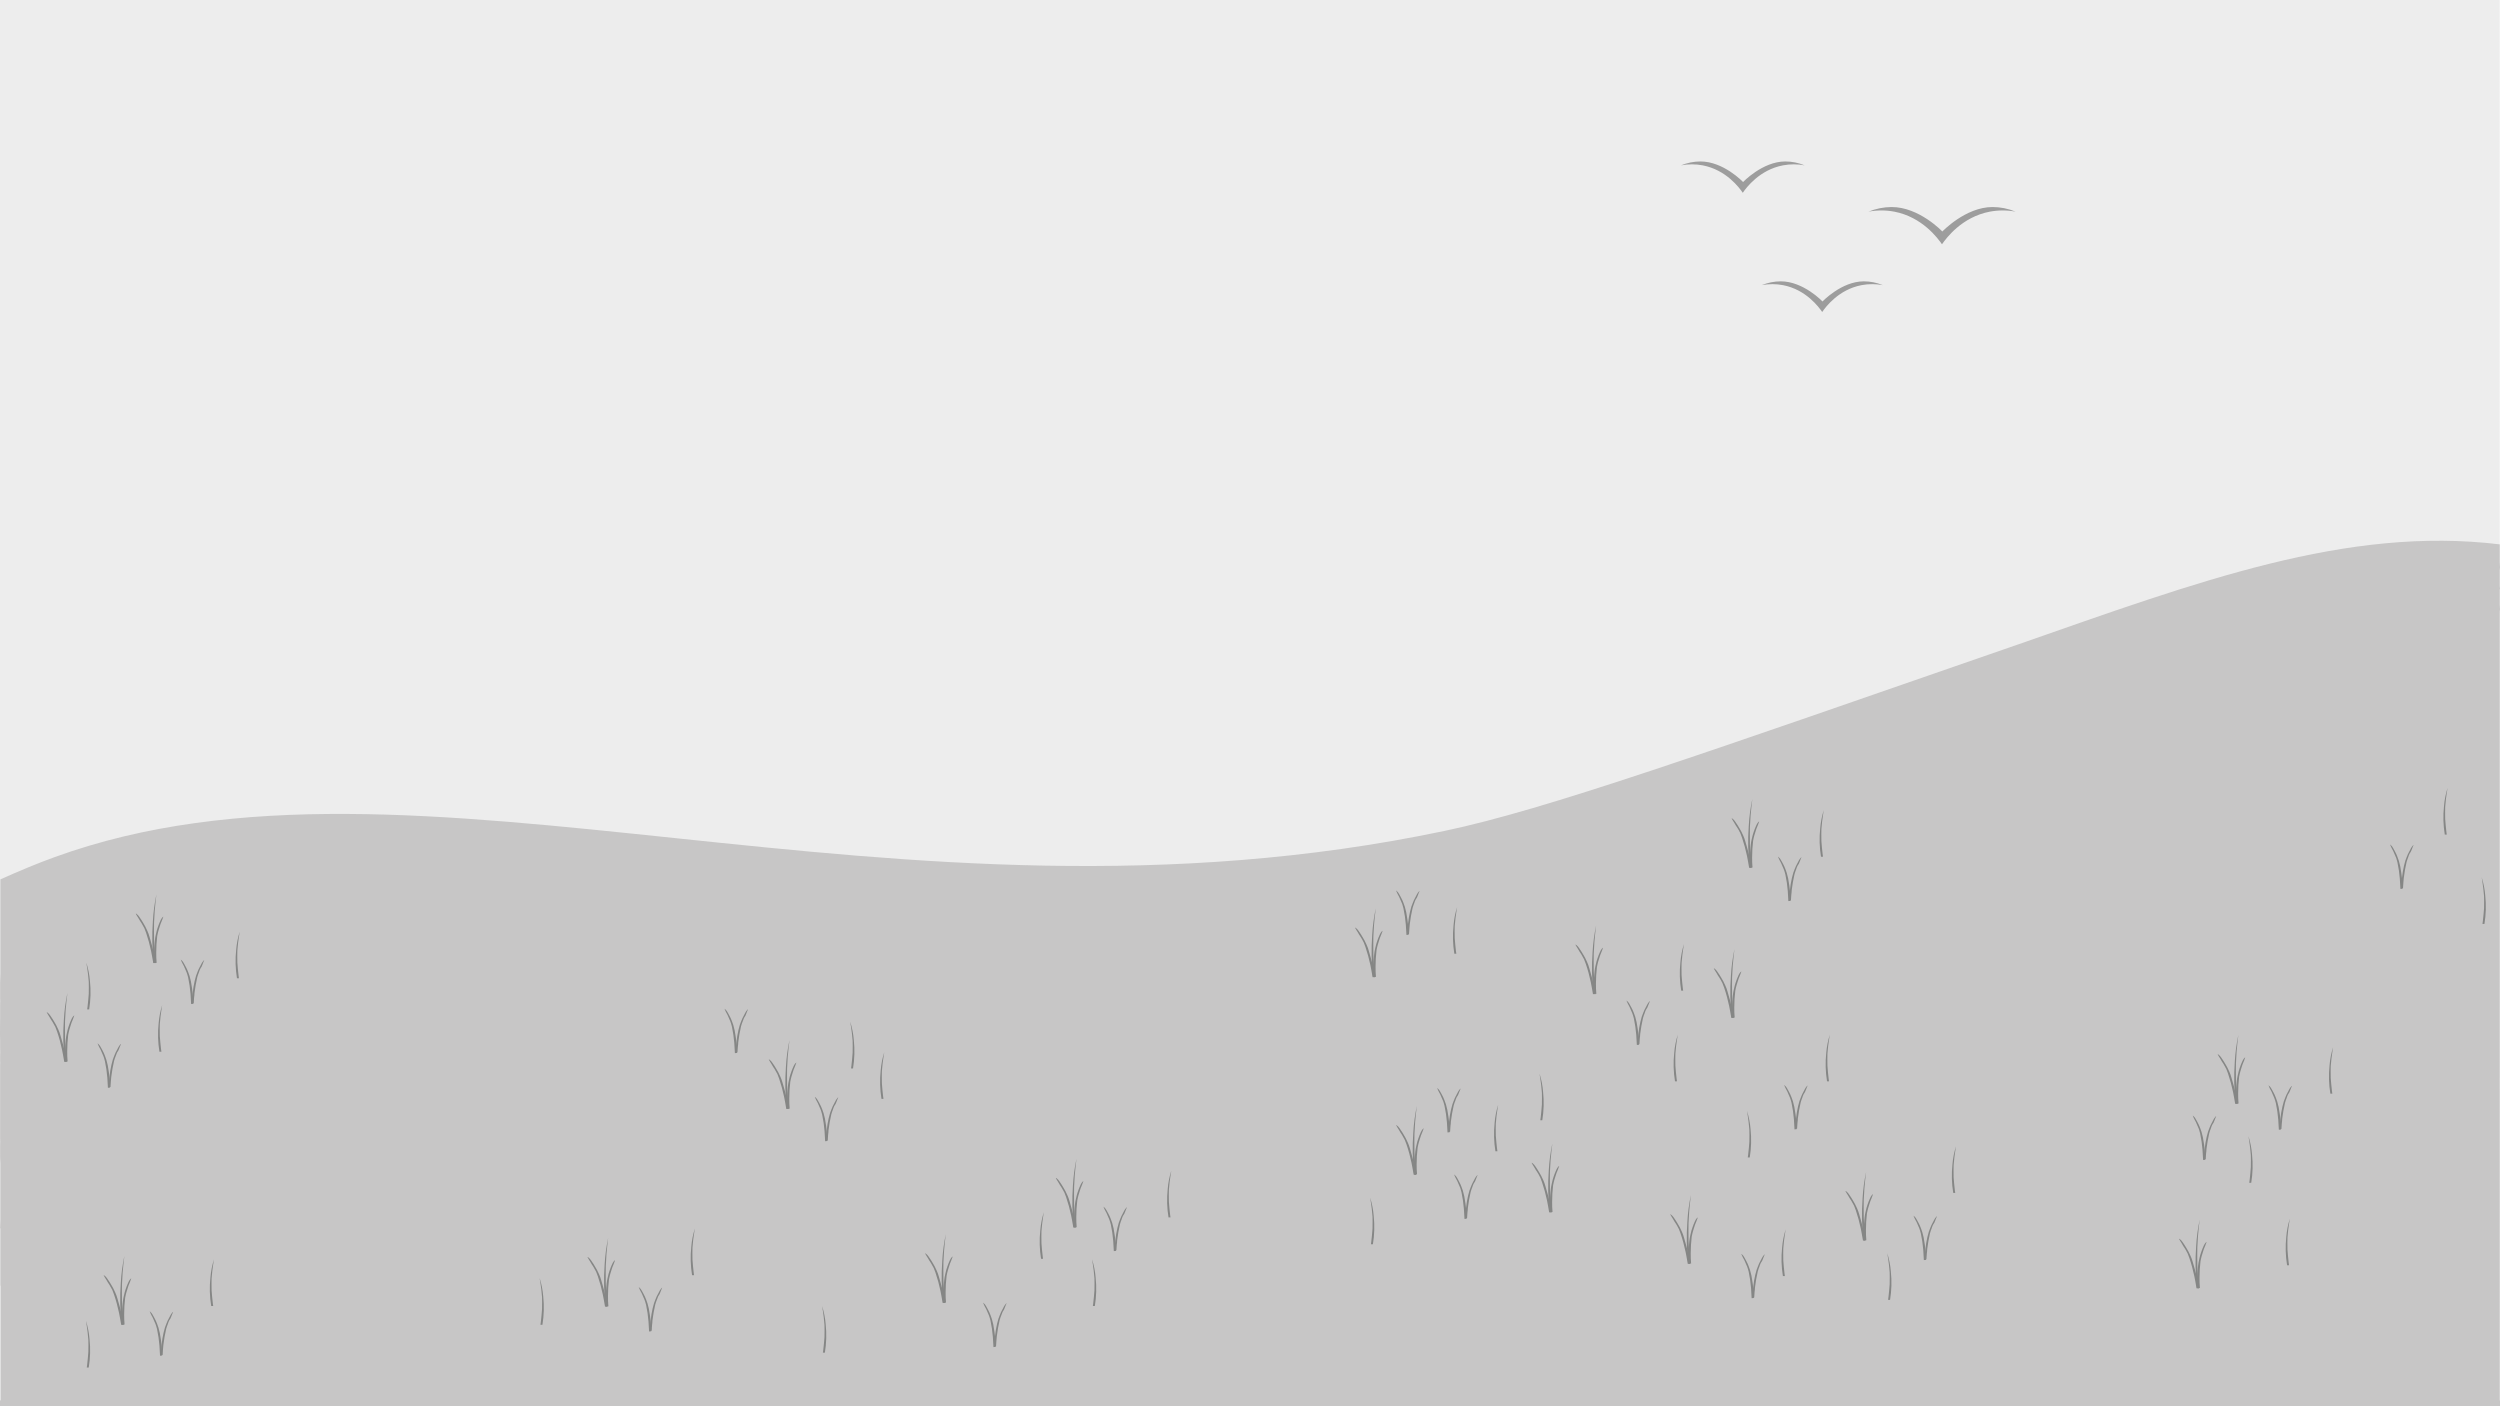 <svg width="1920" height="1080" viewBox="0 0 1920 1080" fill="none" xmlns="http://www.w3.org/2000/svg">
    <rect x="0" y="0" width="1920" height="1080" fill="#333333" stroke="none"/>
    <g clip-path="url(#clip0_645_136)">
        <rect width="1920" height="1080" fill="white"/>
        <path d="M1920 0H0V1080H1919.78V836.503C1919.57 833.501 1919.78 830.291 1919.78 827.285V0H1920Z" fill="#EDEDED"/>
        <path d="M1920 452.102C1919.92 451.43 1919.84 450.758 1919.78 450.086V437.899C1919.84 437.227 1919.92 436.555 1920 435.884C1919.89 434.43 1919.82 432.989 1919.78 431.557V418.064C1802.24 403.849 1688.67 446.496 1550.4 494.75C1308.26 578.643 1187.64 621.691 1109.57 638.109C684.167 727.609 319.641 557.219 41.778 658.331C28.987 662.937 14.653 668.943 0.319 675.35V748.031C0.319 750.231 0.098 752.636 0.098 754.839V766.452C0.208 768.184 0.208 769.92 0.098 771.652V781.463C0.098 787.27 -0.122 793.076 0.098 798.883V805.09C0.208 807.024 0.208 808.962 0.098 810.896V814.896C0.209 815.759 0.209 816.633 0.098 817.496V873.759C0.208 875.76 0.208 877.765 0.098 879.766V886.173C0.098 888.573 0.098 890.778 0.319 893.181V937.442C0.319 939.442 0.098 941.242 0.098 943.048C0.272 943.276 0.351 943.563 0.319 943.848V987.096C0.319 987.296 0.539 987.496 0.539 987.696V1075.51H0V1080.4H1920V1075.51H1919.78V704.983V666.14V649.922V591.057V540.802V523.782V516.575V511.169V497.353V485.339V474.528V471.328C1919.74 470.19 1919.81 469.051 1920 467.928C1919.92 466.701 1919.84 465.476 1919.78 464.25V458.317V452.952C1919.85 452.668 1919.92 452.385 1920 452.102Z" fill="#C7C6C6"/>
        <path d="M1182.34 824.503C1183.79 829.057 1184.71 833.761 1185.09 838.523C1185.87 845.791 1185.66 853.13 1184.48 860.343H1182.95C1183.01 859.604 1183.11 858.869 1183.26 858.143C1183.56 854.943 1184.02 851.533 1184.17 848.333C1184.33 844.323 1184.17 841.323 1184.17 839.123C1183.56 830.513 1182.19 824.503 1182.34 824.503Z" fill="#858685"/>
        <path d="M1120.54 839.105C1120.76 838.735 1120.92 838.329 1121 837.905C1121.61 836.505 1121.76 836.105 1121.76 836.105C1121.61 835.905 1121 836.705 1120.39 837.505C1120.09 837.905 1119.93 838.305 1119.78 838.505C1118.86 840.305 1118.1 841.705 1117.49 842.905C1117.03 843.905 1116.73 844.715 1116.57 845.115C1116.42 845.715 1115.96 846.715 1115.51 847.915C1115.2 848.915 1114.9 850.115 1114.44 851.915C1113.73 854.948 1113.22 858.025 1112.91 861.125C1112.61 863.335 1112.3 866.135 1112.15 869.335C1112.42 869.365 1112.69 869.293 1112.91 869.135H1113.68C1113.83 867.735 1113.83 866.335 1113.98 864.735C1114.16 863.606 1114.26 862.467 1114.29 861.325C1114.78 857.22 1115.49 853.144 1116.42 849.115C1116.73 848.115 1117.03 847.115 1117.03 847.115C1117.2 846.569 1117.4 846.035 1117.64 845.515C1117.93 844.553 1118.28 843.613 1118.71 842.705C1119.52 841.62 1120.14 840.402 1120.54 839.105Z" fill="#858685"/>
        <path d="M1106.96 842.505C1107.57 843.915 1107.88 844.715 1108.18 845.315C1108.46 845.89 1108.66 846.494 1108.79 847.115C1108.79 847.115 1109.09 848.115 1109.4 849.315C1110.29 853.477 1110.9 857.692 1111.23 861.935C1111.39 863.935 1111.54 866.535 1111.69 869.735C1112.3 869.735 1112.76 869.535 1113.37 869.535C1113.37 866.535 1113.07 863.935 1112.91 861.725C1112.76 860.125 1112.3 856.325 1111.54 852.315C1111.08 850.315 1110.78 849.115 1110.47 848.115C1110.01 846.715 1109.56 845.715 1109.4 845.115C1109.25 844.715 1108.95 843.915 1108.49 842.905C1107.88 841.705 1107.12 840.105 1106.05 838.305C1105.9 838.105 1105.74 837.705 1105.29 837.105C1104.68 836.305 1103.76 835.505 1103.76 835.705C1103.76 835.705 1103.91 836.105 1104.52 837.505C1104.71 837.916 1104.91 838.316 1105.13 838.705C1105.85 839.917 1106.46 841.188 1106.96 842.505Z" fill="#858685"/>
        <path d="M830.87 910.292C831.088 909.917 831.243 909.508 831.327 909.082C831.937 907.482 832.09 907.082 831.937 907.082C831.307 907.567 830.787 908.181 830.412 908.882C830.149 909.249 829.943 909.653 829.802 910.082C829.047 911.713 828.385 913.386 827.819 915.092C827.519 916.092 827.209 917.092 827.056 917.492C826.904 918.292 826.599 919.292 826.294 920.702C825.953 922.152 825.698 923.622 825.531 925.102C825.074 929.312 824.921 933.112 824.921 934.712C824.883 937.319 824.983 939.926 825.221 942.522H826.9C826.669 939.925 826.569 937.319 826.6 934.712C826.6 930.431 826.855 926.153 827.363 921.902C827.459 921.158 827.612 920.423 827.82 919.702C828.02 919.112 828.173 918.506 828.278 917.892C828.43 917.292 828.735 916.292 829.193 914.892C829.639 913.32 830.199 911.782 830.87 910.292Z" fill="#858685"/>
        <path d="M815.312 912.092C815.936 913.055 816.496 914.057 816.99 915.092C817.382 915.715 817.69 916.388 817.905 917.092C817.905 917.092 818.362 918.292 818.82 919.502C820.377 924.089 821.651 928.768 822.633 933.512C822.933 934.912 823.091 936.112 823.396 937.512C823.701 939.322 824.006 941.122 824.311 942.722H826.141C825.531 938.922 824.921 935.719 824.311 933.112C824.006 931.912 822.938 927.502 821.411 922.502C820.982 920.921 820.421 919.379 819.733 917.892C819.123 916.492 818.513 915.292 818.208 914.692C817.903 914.292 817.445 913.292 816.835 912.292C816.072 910.892 815.005 909.282 813.635 907.282C813.379 906.847 813.071 906.444 812.72 906.082C811.957 905.282 811.042 904.482 810.889 904.682C810.737 904.682 811.042 905.082 811.957 906.682C812.257 907.082 812.567 907.682 812.72 907.882C813.787 909.682 814.549 911.092 815.312 912.092Z" fill="#858685"/>
        <path d="M824.921 911.492C824.921 914.892 824.769 919.292 824.921 925.102C825.074 929.712 825.531 934.911 825.836 939.522C825.989 940.922 826.136 941.922 826.136 942.722C825.643 942.567 825.127 942.499 824.611 942.522C823.433 931.883 823.228 921.158 824.001 910.482C824.378 903.548 825.296 896.655 826.746 889.864C826.9 889.864 825.379 898.674 824.921 911.492Z" fill="#858685"/>
        <path d="M899.543 899.141C898.099 903.695 897.178 908.399 896.797 913.161C896.02 920.429 896.226 927.768 897.407 934.981H898.933C898.881 934.242 898.781 933.507 898.633 932.781C898.328 929.581 897.87 926.171 897.717 922.971C897.565 918.961 897.717 915.961 897.717 913.761C898.323 905.151 899.7 899.141 899.543 899.141Z" fill="#858685"/>
        <path d="M864.253 930.242C864.474 929.872 864.629 929.466 864.71 929.042C865.32 927.642 865.473 927.242 865.473 927.242C865.32 927.042 864.71 927.842 864.1 928.642C863.795 929.042 863.643 929.442 863.49 929.642C862.575 931.442 861.812 932.842 861.202 934.042C860.745 935.042 860.44 935.852 860.287 936.252C860.134 936.852 859.677 937.852 859.219 939.052C858.914 940.052 858.609 941.252 858.152 943.052C857.443 946.085 856.934 949.162 856.626 952.262C856.326 954.472 856.016 957.272 855.864 960.472C856.134 960.502 856.406 960.43 856.626 960.272H857.389C857.542 958.872 857.542 957.472 857.689 955.872C857.867 954.743 857.969 953.604 857.994 952.462C858.487 948.357 859.199 944.281 860.129 940.252C860.435 939.252 860.74 938.252 860.74 938.252C860.909 937.706 861.113 937.172 861.35 936.652C861.634 935.69 861.991 934.75 862.417 933.842C863.232 932.757 863.854 931.539 864.253 930.242Z" fill="#858685"/>
        <path d="M850.678 933.642C851.288 935.052 851.593 935.852 851.898 936.452C852.169 937.027 852.374 937.631 852.508 938.252C852.508 938.252 852.808 939.252 853.118 940.452C854.007 944.613 854.618 948.829 854.948 953.072C855.101 955.072 855.254 957.672 855.406 960.872C856.016 960.872 856.474 960.672 857.084 960.672C857.084 957.672 856.784 955.072 856.626 952.862C856.474 951.262 856.016 947.462 855.254 943.452C854.796 941.452 854.491 940.252 854.186 939.252C853.728 937.852 853.271 936.852 853.118 936.252C852.966 935.852 852.661 935.052 852.203 934.042C851.593 932.842 850.83 931.242 849.763 929.442C849.61 929.242 849.458 928.842 849 928.242C848.39 927.442 847.475 926.642 847.475 926.842C847.475 926.842 847.627 927.242 848.237 928.642C848.419 929.052 848.623 929.453 848.847 929.842C849.565 931.054 850.178 932.325 850.678 933.642Z" fill="#858685"/>
        <path d="M1196.31 898.648C1196.53 898.273 1196.69 897.864 1196.77 897.438C1197.38 895.838 1197.53 895.438 1197.38 895.438C1196.75 895.923 1196.23 896.537 1195.85 897.238C1195.59 897.605 1195.39 898.009 1195.24 898.438C1194.49 900.069 1193.83 901.742 1193.26 903.448C1192.96 904.448 1192.65 905.448 1192.5 905.848C1192.35 906.648 1192.04 907.648 1191.74 909.058C1191.4 910.508 1191.14 911.978 1190.97 913.458C1190.52 917.668 1190.36 921.468 1190.36 923.068C1190.33 925.675 1190.43 928.282 1190.66 930.878H1192.34C1192.11 928.281 1192.01 925.675 1192.04 923.068C1192.04 918.787 1192.29 914.509 1192.8 910.258C1192.9 909.514 1193.05 908.779 1193.26 908.058C1193.46 907.468 1193.61 906.862 1193.71 906.248C1193.87 905.648 1194.17 904.648 1194.63 903.248C1195.08 901.676 1195.64 900.138 1196.31 898.648Z" fill="#858685"/>
        <path d="M1180.75 900.448C1181.38 901.411 1181.94 902.413 1182.43 903.448C1182.82 904.071 1183.13 904.744 1183.35 905.448C1183.35 905.448 1183.8 906.648 1184.26 907.858C1185.82 912.445 1187.09 917.124 1188.08 921.868C1188.38 923.268 1188.53 924.468 1188.84 925.868C1189.14 927.678 1189.45 929.478 1189.75 931.078H1191.58C1190.97 927.278 1190.36 924.068 1189.75 921.468C1189.45 920.268 1188.38 915.858 1186.85 910.858C1186.42 909.277 1185.86 907.735 1185.18 906.248C1184.57 904.848 1183.96 903.648 1183.65 903.048C1183.35 902.648 1182.89 901.648 1182.28 900.648C1181.51 899.248 1180.45 897.638 1179.08 895.638C1178.82 895.203 1178.51 894.8 1178.16 894.438C1177.4 893.638 1176.48 892.838 1176.33 893.038C1176.18 893.038 1176.48 893.438 1177.4 895.038C1177.7 895.438 1178.01 896.038 1178.16 896.238C1179.23 898.038 1179.99 899.448 1180.75 900.448Z" fill="#858685"/>
        <path d="M1190.36 899.848C1190.36 903.248 1190.21 907.648 1190.36 913.458C1190.52 918.068 1190.97 923.268 1191.28 927.878C1191.43 929.278 1191.58 930.278 1191.58 931.078C1191.09 930.923 1190.57 930.855 1190.06 930.878C1188.88 920.239 1188.68 909.514 1189.45 898.838C1189.83 891.904 1190.74 885.011 1192.19 878.22C1192.35 878.222 1190.82 887.03 1190.36 899.848Z" fill="#858685"/>
        <path d="M1288.54 794.622C1287.09 799.176 1286.17 803.88 1285.79 808.642C1285.01 815.91 1285.22 823.249 1286.4 830.462H1287.93C1287.87 829.723 1287.77 828.988 1287.62 828.262C1287.32 825.062 1286.86 821.652 1286.7 818.452C1286.55 814.442 1286.7 811.442 1286.7 809.242C1287.32 800.631 1288.69 794.622 1288.54 794.622Z" fill="#858685"/>
        <path d="M1229.96 731.08C1230.18 730.705 1230.33 730.296 1230.41 729.87C1231.02 728.27 1231.18 727.87 1231.02 727.87C1230.39 728.355 1229.87 728.969 1229.5 729.67C1229.24 730.037 1229.03 730.441 1228.89 730.87C1228.14 732.501 1227.47 734.174 1226.91 735.88C1226.61 736.88 1226.3 737.88 1226.14 738.28C1225.99 739.08 1225.69 740.08 1225.38 741.49C1225.04 742.94 1224.79 744.41 1224.62 745.89C1224.16 750.1 1224.01 753.9 1224.01 755.5C1223.97 758.107 1224.07 760.714 1224.31 763.31H1225.99C1225.76 760.713 1225.66 758.107 1225.69 755.5C1225.69 751.219 1225.94 746.941 1226.45 742.69C1226.55 741.946 1226.7 741.211 1226.91 740.49C1227.11 739.9 1227.26 739.294 1227.36 738.68C1227.52 738.08 1227.82 737.08 1228.28 735.68C1228.73 734.108 1229.29 732.57 1229.96 731.08Z" fill="#858685"/>
        <path d="M1214.4 732.88C1215.02 733.843 1215.58 734.845 1216.08 735.88C1216.47 736.503 1216.78 737.176 1216.99 737.88C1216.99 737.88 1217.45 739.08 1217.91 740.29C1219.47 744.877 1220.74 749.556 1221.72 754.3C1222.03 755.7 1222.18 756.9 1222.48 758.3C1222.79 760.11 1223.09 761.91 1223.4 763.51H1225.23C1224.62 759.71 1224.01 756.5 1223.4 753.9C1223.1 752.7 1222.03 748.29 1220.5 743.29C1220.07 741.709 1219.51 740.167 1218.82 738.68C1218.21 737.28 1217.6 736.08 1217.3 735.48C1216.99 735.08 1216.53 734.08 1215.92 733.08C1215.16 731.68 1214.09 730.07 1212.72 728.07C1212.47 727.635 1212.16 727.232 1211.81 726.87C1211.05 726.07 1210.13 725.27 1209.98 725.47C1209.83 725.47 1210.13 725.87 1211.05 727.47C1211.35 727.87 1211.66 728.47 1211.81 728.67C1212.88 730.47 1213.64 731.88 1214.4 732.88Z" fill="#858685"/>
        <path d="M1224.01 732.28C1224.01 735.68 1223.86 740.08 1224.01 745.89C1224.16 750.5 1224.62 755.7 1224.92 760.31C1225.08 761.71 1225.23 762.71 1225.23 763.51C1224.74 763.355 1224.22 763.287 1223.7 763.31C1222.53 752.671 1222.32 741.946 1223.09 731.27C1223.47 724.336 1224.39 717.443 1225.84 710.652C1225.99 710.652 1224.47 719.462 1224.01 732.28Z" fill="#858685"/>
        <path d="M1293.29 725.002C1291.85 729.556 1290.93 734.26 1290.55 739.022C1289.77 746.29 1289.97 753.629 1291.16 760.842H1292.68C1292.63 760.103 1292.53 759.368 1292.38 758.642C1292.07 755.442 1291.61 752.032 1291.46 748.832C1291.31 744.822 1291.46 741.822 1291.46 739.622C1292.07 731.012 1293.44 725.002 1293.29 725.002Z" fill="#858685"/>
        <path d="M1265.93 771.913C1266.15 771.543 1266.31 771.137 1266.39 770.713C1267 769.313 1267.15 768.913 1267.15 768.913C1267 768.713 1266.39 769.513 1265.78 770.313C1265.47 770.713 1265.32 771.113 1265.17 771.313C1264.25 773.113 1263.49 774.513 1262.88 775.713C1262.42 776.713 1262.12 777.523 1261.97 777.923C1261.81 778.523 1261.36 779.523 1260.9 780.723C1260.6 781.723 1260.29 782.923 1259.83 784.723C1259.12 787.756 1258.61 790.833 1258.31 793.933C1258 796.143 1257.69 798.943 1257.54 802.143C1257.81 802.173 1258.08 802.101 1258.31 801.943H1259.07C1259.22 800.543 1259.22 799.143 1259.37 797.543C1259.55 796.414 1259.65 795.275 1259.68 794.133C1260.17 790.028 1260.88 785.952 1261.81 781.923C1262.12 780.923 1262.42 779.923 1262.42 779.923C1262.59 779.377 1262.8 778.843 1263.03 778.323C1263.32 777.361 1263.67 776.421 1264.1 775.513C1264.91 774.428 1265.53 773.21 1265.93 771.913Z" fill="#858685"/>
        <path d="M1252.36 775.313C1252.97 776.723 1253.27 777.523 1253.58 778.123C1253.85 778.698 1254.05 779.302 1254.19 779.923C1254.19 779.923 1254.49 780.923 1254.8 782.123C1255.69 786.285 1256.3 790.5 1256.63 794.743C1256.78 796.743 1256.93 799.343 1257.09 802.543C1257.7 802.543 1258.15 802.343 1258.76 802.343C1258.76 799.343 1258.46 796.743 1258.31 794.533C1258.15 792.933 1257.7 789.133 1256.93 785.123C1256.48 783.123 1256.17 781.923 1255.87 780.923C1255.41 779.523 1254.95 778.523 1254.8 777.923C1254.65 777.523 1254.34 776.723 1253.88 775.713C1253.27 774.513 1252.51 772.913 1251.44 771.113C1251.29 770.913 1251.14 770.513 1250.68 769.913C1250.07 769.113 1249.15 768.313 1249.15 768.513C1249.15 768.513 1249.31 768.913 1249.92 770.313C1250.1 770.723 1250.3 771.124 1250.53 771.513C1251.24 772.725 1251.86 773.996 1252.36 775.313Z" fill="#858685"/>
        <path d="M730.507 968.197C730.726 967.822 730.88 967.413 730.964 966.987C731.574 965.387 731.727 964.987 731.574 964.987C730.944 965.472 730.424 966.086 730.049 966.787C729.786 967.154 729.58 967.558 729.439 967.987C728.684 969.618 728.022 971.291 727.456 972.997C727.151 973.997 726.846 974.997 726.693 975.397C726.541 976.197 726.236 977.197 725.931 978.607C725.59 980.057 725.335 981.527 725.168 983.007C724.711 987.217 724.558 991.017 724.558 992.617C724.522 995.224 724.624 997.831 724.863 1000.43H726.541C726.309 997.83 726.207 995.224 726.236 992.617C726.236 988.336 726.491 984.058 726.999 979.807C727.095 979.063 727.248 978.328 727.456 977.607C727.656 977.017 727.809 976.411 727.914 975.797C728.066 975.197 728.371 974.197 728.829 972.797C729.275 971.225 729.836 969.687 730.507 968.197Z" fill="#858685"/>
        <path d="M714.949 969.997C715.573 970.96 716.133 971.962 716.627 972.997C717.02 973.62 717.327 974.293 717.542 974.997C717.542 974.997 717.999 976.197 718.457 977.407C720.015 981.994 721.288 986.673 722.27 991.417C722.575 992.817 722.728 994.017 723.033 995.417C723.333 997.227 723.643 999.027 723.948 1000.63H725.778C725.168 996.827 724.558 993.617 723.948 991.017C723.648 989.817 722.575 985.407 721.048 980.407C720.62 978.826 720.058 977.284 719.37 975.797C718.76 974.397 718.15 973.197 717.845 972.597C717.545 972.197 717.082 971.197 716.472 970.197C715.709 968.797 714.642 967.187 713.272 965.187C713.016 964.752 712.709 964.349 712.357 963.987C711.594 963.187 710.679 962.387 710.526 962.587C710.374 962.587 710.679 962.987 711.594 964.587C711.899 964.987 712.204 965.587 712.357 965.787C713.424 967.587 714.186 968.997 714.949 969.997Z" fill="#858685"/>
        <path d="M724.558 969.397C724.558 972.797 724.406 977.197 724.558 983.007C724.711 987.617 725.168 992.817 725.473 997.427C725.626 998.827 725.778 999.827 725.778 1000.63C725.285 1000.47 724.769 1000.4 724.253 1000.43C723.075 989.788 722.87 979.063 723.643 968.387C724.02 961.453 724.938 954.56 726.388 947.769C726.541 947.769 725.016 956.579 724.558 969.397Z" fill="#858685"/>
        <path d="M801.676 930.922C800.232 935.476 799.311 940.18 798.93 944.942C798.153 952.21 798.358 959.549 799.54 966.762H801.066C801.013 966.023 800.911 965.288 800.761 964.562C800.461 961.362 799.998 957.952 799.845 954.752C799.693 950.742 799.845 947.742 799.845 945.542C800.456 936.931 801.828 930.922 801.676 930.922Z" fill="#858685"/>
        <path d="M771.821 1003.96C772.042 1003.59 772.196 1003.18 772.278 1002.76C772.888 1001.36 773.041 1000.96 773.041 1000.96C772.888 1000.76 772.278 1001.56 771.668 1002.36C771.368 1002.76 771.211 1003.16 771.058 1003.36C770.143 1005.16 769.38 1006.56 768.77 1007.76C768.313 1008.76 768.008 1009.57 767.855 1009.97C767.701 1010.57 767.245 1011.57 766.787 1012.77C766.482 1013.77 766.177 1014.97 765.72 1016.77C765.011 1019.8 764.502 1022.88 764.194 1025.98C763.894 1028.19 763.584 1030.99 763.432 1034.19C763.702 1034.22 763.973 1034.15 764.194 1033.99H764.957C765.11 1032.59 765.11 1031.19 765.257 1029.59C765.436 1028.46 765.538 1027.32 765.563 1026.18C766.055 1022.07 766.768 1018 767.697 1013.97C768.004 1012.97 768.309 1011.97 768.309 1011.97C768.478 1011.42 768.682 1010.89 768.919 1010.37C769.203 1009.41 769.56 1008.47 769.986 1007.56C770.801 1006.47 771.422 1005.25 771.821 1003.96Z" fill="#858685"/>
        <path d="M758.246 1007.36C758.856 1008.77 759.161 1009.57 759.466 1010.17C759.737 1010.74 759.942 1011.35 760.076 1011.97C760.076 1011.97 760.376 1012.97 760.686 1014.17C761.575 1018.33 762.186 1022.55 762.516 1026.79C762.669 1028.79 762.822 1031.39 762.974 1034.59C763.584 1034.59 764.042 1034.39 764.652 1034.39C764.652 1031.39 764.347 1028.79 764.194 1026.58C764.042 1024.98 763.584 1021.18 762.822 1017.17C762.364 1015.17 762.059 1013.97 761.754 1012.97C761.296 1011.57 760.839 1010.57 760.686 1009.97C760.534 1009.57 760.229 1008.77 759.771 1007.76C759.161 1006.56 758.398 1004.96 757.331 1003.16C757.178 1002.96 757.026 1002.56 756.568 1001.96C755.958 1001.16 755.043 1000.36 755.043 1000.56C755.043 1000.56 755.195 1000.96 755.805 1002.36C755.987 1002.77 756.191 1003.17 756.415 1003.56C757.133 1004.77 757.745 1006.04 758.246 1007.36Z" fill="#858685"/>
        <path d="M1092.25 869.744C1092.47 869.369 1092.63 868.96 1092.71 868.534C1093.32 866.934 1093.47 866.534 1093.32 866.534C1092.69 867.019 1092.17 867.633 1091.8 868.334C1091.53 868.701 1091.33 869.105 1091.19 869.534C1090.43 871.165 1089.77 872.838 1089.2 874.544C1088.9 875.544 1088.59 876.544 1088.44 876.944C1088.29 877.744 1087.98 878.744 1087.68 880.154C1087.34 881.604 1087.08 883.074 1086.92 884.554C1086.46 888.764 1086.31 892.564 1086.31 894.164C1086.27 896.771 1086.37 899.378 1086.61 901.974H1088.29C1088.06 899.377 1087.95 896.771 1087.98 894.164C1087.98 889.883 1088.24 885.605 1088.75 881.354C1088.84 880.61 1089 879.875 1089.2 879.154C1089.4 878.564 1089.56 877.958 1089.66 877.344C1089.81 876.744 1090.12 875.744 1090.58 874.344C1091.02 872.772 1091.58 871.234 1092.25 869.744Z" fill="#858685"/>
        <path d="M1076.7 871.544C1077.32 872.507 1077.88 873.509 1078.38 874.544C1078.77 875.167 1079.08 875.84 1079.29 876.544C1079.29 876.544 1079.75 877.744 1080.21 878.954C1081.77 883.541 1083.04 888.22 1084.02 892.964C1084.33 894.364 1084.48 895.564 1084.78 896.964C1085.09 898.774 1085.39 900.574 1085.7 902.174H1087.53C1086.92 898.374 1086.31 895.171 1085.7 892.564C1085.4 891.364 1084.33 886.954 1082.8 881.954C1082.37 880.373 1081.81 878.831 1081.12 877.344C1080.51 875.944 1079.9 874.744 1079.6 874.144C1079.29 873.744 1078.83 872.744 1078.22 871.744C1077.46 870.344 1076.39 868.734 1075.02 866.734C1074.77 866.299 1074.46 865.896 1074.11 865.534C1073.35 864.734 1072.43 863.934 1072.28 864.134C1072.12 864.134 1072.43 864.534 1073.34 866.134C1073.65 866.534 1073.96 867.134 1074.11 867.334C1075.17 869.134 1075.93 870.544 1076.7 871.544Z" fill="#858685"/>
        <path d="M1086.31 870.944C1086.31 874.344 1086.15 878.744 1086.31 884.554C1086.46 889.164 1086.92 894.363 1087.22 898.974C1087.37 900.374 1087.53 901.374 1087.53 902.174C1087.03 902.019 1086.52 901.951 1086 901.974C1084.82 891.335 1084.62 880.61 1085.39 869.934C1085.77 863 1086.69 856.107 1088.14 849.316C1088.29 849.316 1086.76 858.122 1086.31 870.944Z" fill="#858685"/>
        <path d="M1150.62 848.328C1149.18 852.882 1148.26 857.586 1147.87 862.348C1147.1 869.616 1147.3 876.955 1148.48 884.168H1150.01C1149.96 883.429 1149.85 882.694 1149.71 881.968C1149.41 878.768 1148.94 875.358 1148.79 872.158C1148.64 868.148 1148.79 865.148 1148.79 862.948C1149.4 854.338 1150.77 848.328 1150.62 848.328Z" fill="#858685"/>
        <path d="M1133.57 905.504C1133.79 905.134 1133.94 904.728 1134.03 904.304C1134.64 902.904 1134.79 902.504 1134.79 902.504C1134.64 902.304 1134.03 903.104 1133.42 903.904C1133.12 904.304 1132.96 904.704 1132.81 904.904C1131.89 906.704 1131.13 908.104 1130.52 909.304C1130.06 910.304 1129.76 911.114 1129.6 911.514C1129.45 912.114 1128.99 913.114 1128.54 914.314C1128.23 915.314 1127.93 916.514 1127.47 918.314C1126.76 921.347 1126.25 924.424 1125.94 927.524C1125.64 929.734 1125.33 932.534 1125.18 935.734C1125.45 935.764 1125.72 935.692 1125.94 935.534H1126.71C1126.86 934.134 1126.86 932.734 1127.01 931.134C1127.19 930.005 1127.29 928.866 1127.32 927.724C1127.81 923.619 1128.52 919.543 1129.45 915.514C1129.76 914.514 1130.06 913.514 1130.06 913.514C1130.23 912.968 1130.43 912.434 1130.67 911.914C1130.96 910.952 1131.31 910.012 1131.74 909.104C1132.55 908.019 1133.17 906.801 1133.57 905.504Z" fill="#858685"/>
        <path d="M1119.99 908.904C1120.6 910.314 1120.91 911.114 1121.21 911.714C1121.49 912.289 1121.69 912.893 1121.82 913.514C1121.82 913.514 1122.12 914.514 1122.43 915.714C1123.32 919.876 1123.93 924.091 1124.26 928.334C1124.42 930.334 1124.57 932.934 1124.72 936.134C1125.33 936.134 1125.79 935.934 1126.4 935.934C1126.4 932.934 1126.1 930.334 1125.94 928.124C1125.79 926.524 1125.33 922.724 1124.57 918.714C1124.11 916.714 1123.81 915.514 1123.5 914.514C1123.04 913.114 1122.59 912.114 1122.43 911.514C1122.28 911.114 1121.98 910.314 1121.52 909.304C1120.91 908.104 1120.15 906.504 1119.08 904.704C1118.93 904.504 1118.77 904.104 1118.32 903.504C1117.71 902.704 1116.79 901.904 1116.79 902.104C1116.79 902.104 1116.94 902.504 1117.55 903.904C1117.73 904.315 1117.94 904.715 1118.16 905.104C1118.88 906.316 1119.49 907.587 1119.99 908.904Z" fill="#858685"/>
        <path d="M1336.2 749.304C1336.42 748.929 1336.57 748.52 1336.66 748.094C1337.27 746.494 1337.42 746.094 1337.27 746.094C1336.64 746.579 1336.12 747.193 1335.74 747.894C1335.48 748.261 1335.27 748.665 1335.13 749.094C1334.38 750.725 1333.72 752.398 1333.15 754.104C1332.85 755.104 1332.54 756.104 1332.39 756.504C1332.23 757.304 1331.93 758.304 1331.62 759.714C1331.28 761.164 1331.03 762.634 1330.86 764.114C1330.4 768.324 1330.25 772.124 1330.25 773.724C1330.22 776.331 1330.32 778.938 1330.56 781.534H1332.23C1332 778.937 1331.9 776.331 1331.93 773.724C1331.93 769.443 1332.19 765.165 1332.7 760.914C1332.79 760.17 1332.95 759.435 1333.15 758.714C1333.35 758.124 1333.51 757.518 1333.61 756.904C1333.76 756.304 1334.07 755.304 1334.53 753.904C1334.97 752.332 1335.53 750.794 1336.2 749.304Z" fill="#858685"/>
        <path d="M1320.64 751.104C1321.26 752.067 1321.83 753.069 1322.32 754.104C1322.71 754.727 1323.02 755.4 1323.23 756.104C1323.23 756.104 1323.69 757.304 1324.15 758.514C1325.71 763.101 1326.98 767.78 1327.96 772.524C1328.27 773.924 1328.42 775.124 1328.72 776.524C1329.03 778.334 1329.33 780.134 1329.64 781.734H1331.47C1330.86 777.934 1330.25 774.724 1329.64 772.124C1329.33 770.924 1328.27 766.514 1326.74 761.514C1326.31 759.933 1325.75 758.391 1325.06 756.904C1324.45 755.504 1323.84 754.304 1323.54 753.704C1323.23 753.304 1322.77 752.304 1322.16 751.304C1321.4 749.904 1320.33 748.294 1318.96 746.294C1318.71 745.859 1318.4 745.456 1318.05 745.094C1317.29 744.294 1316.37 743.494 1316.22 743.694C1316.07 743.694 1316.37 744.094 1317.29 745.694C1317.59 746.094 1317.9 746.694 1318.05 746.894C1319.12 748.694 1319.88 750.104 1320.64 751.104Z" fill="#858685"/>
        <path d="M1330.25 750.504C1330.25 753.904 1330.1 758.304 1330.25 764.114C1330.4 768.724 1330.86 773.924 1331.17 778.534C1331.32 779.934 1331.47 780.934 1331.47 781.734C1330.98 781.579 1330.46 781.511 1329.94 781.534C1328.77 770.895 1328.56 760.17 1329.33 749.494C1329.71 742.56 1330.63 735.667 1332.08 728.876C1332.23 728.876 1330.71 737.686 1330.25 750.504Z" fill="#858685"/>
        <path d="M1405.3 794.622C1403.86 799.176 1402.93 803.88 1402.55 808.642C1401.78 815.91 1401.98 823.249 1403.16 830.462H1404.69C1404.64 829.723 1404.53 828.988 1404.38 828.262C1404.08 825.062 1403.62 821.652 1403.47 818.452C1403.32 814.442 1403.47 811.442 1403.47 809.242C1404.08 800.631 1405.45 794.622 1405.3 794.622Z" fill="#858685"/>
        <path d="M1387.02 836.76C1387.24 836.39 1387.4 835.984 1387.48 835.56C1388.09 834.16 1388.24 833.76 1388.24 833.76C1388.09 833.56 1387.48 834.36 1386.87 835.16C1386.57 835.56 1386.41 835.96 1386.26 836.16C1385.34 837.96 1384.58 839.36 1383.97 840.56C1383.51 841.56 1383.21 842.37 1383.06 842.77C1382.9 843.37 1382.45 844.37 1381.99 845.57C1381.68 846.57 1381.38 847.77 1380.92 849.57C1380.21 852.603 1379.7 855.68 1379.4 858.78C1379.09 860.99 1378.79 863.79 1378.63 866.99C1378.9 867.02 1379.18 866.948 1379.4 866.79H1380.16C1380.31 865.39 1380.31 863.99 1380.46 862.39C1380.64 861.261 1380.74 860.122 1380.76 858.98C1381.26 854.875 1381.97 850.799 1382.9 846.77C1383.2 845.77 1383.51 844.77 1383.51 844.77C1383.68 844.224 1383.88 843.69 1384.12 843.17C1384.4 842.208 1384.76 841.268 1385.19 840.36C1386 839.275 1386.62 838.057 1387.02 836.76Z" fill="#858685"/>
        <path d="M1373.45 840.16C1374.06 841.57 1374.36 842.37 1374.67 842.97C1374.94 843.545 1375.14 844.149 1375.28 844.77C1375.28 844.77 1375.58 845.77 1375.89 846.97C1376.78 851.132 1377.39 855.347 1377.72 859.59C1377.87 861.59 1378.02 864.19 1378.18 867.39C1378.79 867.39 1379.24 867.19 1379.85 867.19C1379.85 864.19 1379.55 861.59 1379.4 859.38C1379.24 857.78 1378.79 853.98 1378.02 849.97C1377.57 847.97 1377.26 846.77 1376.96 845.77C1376.5 844.37 1376.04 843.37 1375.89 842.77C1375.74 842.37 1375.43 841.57 1374.97 840.56C1374.36 839.36 1373.6 837.76 1372.53 835.96C1372.38 835.76 1372.23 835.36 1371.77 834.76C1371.16 833.96 1370.25 833.16 1370.25 833.36C1370.25 833.36 1370.4 833.76 1371.01 835.16C1371.19 835.57 1371.39 835.971 1371.62 836.36C1372.33 837.572 1372.95 838.843 1373.45 840.16Z" fill="#858685"/>
        <path d="M1437.32 920.308C1437.53 919.933 1437.69 919.524 1437.77 919.098C1438.38 917.498 1438.54 917.098 1438.38 917.098C1437.75 917.583 1437.23 918.197 1436.86 918.898C1436.59 919.265 1436.39 919.669 1436.25 920.098C1435.49 921.729 1434.83 923.402 1434.26 925.108C1433.96 926.108 1433.65 927.108 1433.5 927.508C1433.35 928.308 1433.04 929.308 1432.74 930.718C1432.4 932.168 1432.14 933.638 1431.98 935.118C1431.52 939.328 1431.37 943.128 1431.37 944.728C1431.33 947.335 1431.43 949.942 1431.67 952.538H1433.35C1433.12 949.941 1433.02 947.335 1433.05 944.728C1433.05 940.447 1433.31 936.169 1433.81 931.918C1433.91 931.174 1434.06 930.439 1434.27 929.718C1434.47 929.128 1434.62 928.522 1434.73 927.908C1434.88 927.308 1435.18 926.308 1435.64 924.908C1436.09 923.336 1436.65 921.799 1437.32 920.308Z" fill="#858685"/>
        <path d="M1421.76 922.108C1422.38 923.071 1422.94 924.073 1423.44 925.108C1423.83 925.731 1424.14 926.404 1424.35 927.108C1424.35 927.108 1424.81 928.308 1425.27 929.518C1426.82 934.105 1428.1 938.784 1429.08 943.528C1429.38 944.928 1429.54 946.128 1429.84 947.528C1430.14 949.338 1430.45 951.138 1430.76 952.738H1432.59C1431.98 948.938 1431.37 945.728 1430.76 943.128C1430.45 941.928 1429.38 937.518 1427.86 932.518C1427.43 930.937 1426.87 929.395 1426.18 927.908C1425.57 926.508 1424.96 925.308 1424.65 924.708C1424.35 924.308 1423.89 923.308 1423.28 922.308C1422.52 920.908 1421.45 919.298 1420.08 917.298C1419.82 916.863 1419.52 916.46 1419.17 916.098C1418.4 915.298 1417.49 914.498 1417.34 914.698C1417.18 914.698 1417.49 915.098 1418.4 916.698C1418.71 917.098 1419.01 917.698 1419.17 917.898C1420.23 919.698 1421 921.108 1421.76 922.108Z" fill="#858685"/>
        <path d="M1431.37 921.508C1431.37 924.908 1431.22 929.308 1431.37 935.118C1431.52 939.728 1431.98 944.928 1432.28 949.538C1432.44 950.938 1432.59 951.938 1432.59 952.738C1432.09 952.583 1431.58 952.515 1431.06 952.538C1429.88 941.899 1429.68 931.174 1430.45 920.498C1430.83 913.564 1431.75 906.671 1433.2 899.88C1433.35 899.88 1431.83 908.69 1431.37 921.508Z" fill="#858685"/>
        <path d="M1502.22 880.327C1500.77 884.881 1499.85 889.585 1499.47 894.347C1498.7 901.615 1498.9 908.954 1500.08 916.167H1501.61C1501.56 915.428 1501.46 914.693 1501.31 913.967C1501 910.767 1500.54 907.357 1500.39 904.157C1500.24 900.147 1500.39 897.147 1500.39 894.947C1501 886.337 1502.37 880.327 1502.22 880.327Z" fill="#858685"/>
        <path d="M1486.36 937.133C1486.58 936.763 1486.74 936.357 1486.82 935.933C1487.43 934.533 1487.58 934.133 1487.58 934.133C1487.43 933.933 1486.82 934.733 1486.21 935.533C1485.9 935.933 1485.75 936.333 1485.6 936.533C1484.68 938.333 1483.92 939.733 1483.31 940.933C1482.85 941.933 1482.55 942.743 1482.39 943.143C1482.24 943.743 1481.78 944.743 1481.33 945.943C1481.02 946.943 1480.72 948.143 1480.26 949.943C1479.55 952.976 1479.04 956.053 1478.73 959.153C1478.43 961.363 1478.12 964.163 1477.97 967.363C1478.24 967.393 1478.51 967.321 1478.73 967.163H1479.5C1479.65 965.763 1479.65 964.363 1479.8 962.763C1479.97 961.634 1480.08 960.495 1480.1 959.353C1480.59 955.248 1481.31 951.172 1482.24 947.143C1482.54 946.143 1482.85 945.143 1482.85 945.143C1483.02 944.597 1483.22 944.063 1483.46 943.543C1483.74 942.581 1484.1 941.641 1484.52 940.733C1485.34 939.648 1485.96 938.43 1486.36 937.133Z" fill="#858685"/>
        <path d="M1472.79 940.533C1473.4 941.943 1473.7 942.743 1474.01 943.343C1474.28 943.918 1474.48 944.522 1474.61 945.143C1474.61 945.143 1474.92 946.143 1475.22 947.343C1476.11 951.504 1476.73 955.72 1477.06 959.963C1477.21 961.963 1477.36 964.563 1477.51 967.763C1478.12 967.763 1478.58 967.563 1479.19 967.563C1479.19 964.563 1478.89 961.963 1478.73 959.753C1478.58 958.153 1478.12 954.353 1477.36 950.343C1476.9 948.343 1476.6 947.143 1476.29 946.143C1475.83 944.743 1475.38 943.743 1475.22 943.143C1475.07 942.743 1474.77 941.943 1474.31 940.933C1473.7 939.733 1472.94 938.133 1471.87 936.333C1471.72 936.133 1471.57 935.733 1471.11 935.133C1470.5 934.333 1469.58 933.533 1469.58 933.733C1469.58 933.733 1469.73 934.133 1470.34 935.533C1470.53 935.943 1470.73 936.344 1470.95 936.733C1471.67 937.945 1472.28 939.216 1472.79 940.533Z" fill="#858685"/>
        <path d="M1302.75 938.184C1302.97 937.809 1303.12 937.4 1303.21 936.974C1303.82 935.374 1303.97 934.974 1303.82 934.974C1303.19 935.459 1302.67 936.073 1302.29 936.774C1302.03 937.141 1301.82 937.545 1301.68 937.974C1300.93 939.605 1300.27 941.278 1299.7 942.984C1299.39 943.984 1299.09 944.984 1298.94 945.384C1298.78 946.184 1298.48 947.184 1298.17 948.594C1297.83 950.044 1297.58 951.514 1297.41 952.994C1296.95 957.204 1296.8 961.004 1296.8 962.604C1296.77 965.211 1296.87 967.818 1297.11 970.414H1298.78C1298.55 967.817 1298.45 965.211 1298.48 962.604C1298.48 958.323 1298.74 954.045 1299.24 949.794C1299.34 949.05 1299.49 948.315 1299.7 947.594C1299.9 947.004 1300.05 946.398 1300.16 945.784C1300.31 945.184 1300.61 944.184 1301.07 942.784C1301.52 941.212 1302.08 939.674 1302.75 938.184Z" fill="#858685"/>
        <path d="M1287.19 939.984C1287.82 940.947 1288.38 941.949 1288.87 942.984C1289.26 943.607 1289.57 944.28 1289.79 944.984C1289.79 944.984 1290.24 946.184 1290.7 947.394C1292.26 951.981 1293.53 956.66 1294.51 961.404C1294.82 962.804 1294.97 964.004 1295.28 965.404C1295.58 967.214 1295.89 969.014 1296.19 970.614H1298.02C1297.41 966.814 1296.8 963.604 1296.19 961.004C1295.89 959.804 1294.82 955.394 1293.29 950.394C1292.86 948.813 1292.3 947.271 1291.61 945.784C1291 944.384 1290.39 943.184 1290.09 942.584C1289.79 942.184 1289.33 941.184 1288.72 940.184C1287.95 938.784 1286.89 937.174 1285.52 935.174C1285.26 934.739 1284.95 934.336 1284.6 933.974C1283.84 933.174 1282.92 932.374 1282.77 932.574C1282.62 932.574 1282.92 932.974 1283.84 934.574C1284.14 934.974 1284.45 935.574 1284.6 935.774C1285.67 937.574 1286.43 938.984 1287.19 939.984Z" fill="#858685"/>
        <path d="M1296.8 939.384C1296.8 942.784 1296.65 947.184 1296.8 952.994C1296.95 957.604 1297.41 962.804 1297.71 967.414C1297.87 968.814 1298.01 969.814 1298.01 970.614C1297.52 970.459 1297.01 970.391 1296.49 970.414C1295.31 959.775 1295.11 949.05 1295.88 938.374C1296.26 931.44 1297.17 924.547 1298.62 917.756C1298.78 917.756 1297.26 926.566 1296.8 939.384Z" fill="#858685"/>
        <path d="M1371.4 944.185C1369.96 948.739 1369.04 953.443 1368.65 958.205C1367.88 965.473 1368.08 972.812 1369.26 980.025H1370.79C1370.74 979.286 1370.63 978.551 1370.48 977.825C1370.18 974.625 1369.72 971.215 1369.57 968.015C1369.42 964.005 1369.57 961.005 1369.57 958.805C1370.18 950.195 1371.55 944.185 1371.4 944.185Z" fill="#858685"/>
        <path d="M1354.1 966.422C1354.32 966.052 1354.48 965.646 1354.56 965.222C1355.17 963.822 1355.32 963.422 1355.32 963.422C1355.17 963.222 1354.56 964.022 1353.95 964.822C1353.65 965.222 1353.49 965.622 1353.34 965.822C1352.42 967.622 1351.66 969.022 1351.05 970.222C1350.59 971.222 1350.29 972.032 1350.13 972.432C1349.98 973.032 1349.52 974.032 1349.07 975.232C1348.76 976.232 1348.46 977.432 1348 979.232C1347.29 982.265 1346.78 985.342 1346.47 988.442C1346.17 990.652 1345.86 993.452 1345.71 996.652C1345.98 996.682 1346.25 996.61 1346.47 996.452H1347.24C1347.39 995.052 1347.39 993.652 1347.54 992.052C1347.71 990.923 1347.82 989.784 1347.84 988.642C1348.33 984.537 1349.05 980.461 1349.98 976.432C1350.28 975.432 1350.59 974.432 1350.59 974.432C1350.76 973.886 1350.96 973.352 1351.2 972.832C1351.48 971.87 1351.84 970.93 1352.26 970.022C1353.08 968.937 1353.7 967.719 1354.1 966.422Z" fill="#858685"/>
        <path d="M1340.53 969.822C1341.14 971.232 1341.44 972.032 1341.75 972.632C1342.02 973.207 1342.22 973.811 1342.36 974.432C1342.36 974.432 1342.66 975.432 1342.97 976.632C1343.85 980.793 1344.47 985.009 1344.8 989.252C1344.95 991.252 1345.1 993.852 1345.25 997.052C1345.86 997.052 1346.32 996.852 1346.93 996.852C1346.93 993.852 1346.63 991.252 1346.47 989.042C1346.32 987.442 1345.86 983.642 1345.1 979.632C1344.64 977.632 1344.34 976.432 1344.03 975.432C1343.58 974.032 1343.12 973.032 1342.97 972.432C1342.81 972.032 1342.51 971.232 1342.05 970.222C1341.44 969.022 1340.68 967.422 1339.61 965.622C1339.46 965.422 1339.31 965.022 1338.85 964.422C1338.24 963.622 1337.32 962.822 1337.32 963.022C1337.32 963.022 1337.47 963.422 1338.08 964.822C1338.27 965.232 1338.47 965.633 1338.69 966.022C1339.41 967.234 1340.02 968.505 1340.53 969.822Z" fill="#858685"/>
        <path d="M1349.9 634.056C1350.12 633.681 1350.27 633.272 1350.36 632.846C1350.97 631.246 1351.12 630.846 1350.97 630.846C1350.34 631.331 1349.82 631.945 1349.44 632.646C1349.18 633.013 1348.97 633.417 1348.83 633.846C1348.08 635.477 1347.42 637.15 1346.85 638.856C1346.54 639.856 1346.24 640.856 1346.09 641.256C1345.93 642.056 1345.63 643.056 1345.32 644.466C1344.98 645.916 1344.73 647.386 1344.56 648.866C1344.1 653.076 1343.95 656.876 1343.95 658.476C1343.91 661.083 1344.02 663.69 1344.26 666.286H1345.93C1345.7 663.689 1345.6 661.083 1345.63 658.476C1345.63 654.195 1345.89 649.917 1346.4 645.666C1346.49 644.922 1346.65 644.187 1346.85 643.466C1347.05 642.876 1347.21 642.27 1347.31 641.656C1347.46 641.056 1347.77 640.056 1348.23 638.656C1348.67 637.084 1349.23 635.546 1349.9 634.056Z" fill="#858685"/>
        <path d="M1334.34 635.856C1334.97 636.819 1335.53 637.821 1336.02 638.856C1336.41 639.479 1336.72 640.152 1336.94 640.856C1336.94 640.856 1337.39 642.056 1337.85 643.266C1339.41 647.853 1340.68 652.532 1341.67 657.276C1341.97 658.676 1342.12 659.876 1342.43 661.276C1342.73 663.086 1343.04 664.886 1343.34 666.486H1345.17C1344.56 662.686 1343.95 659.476 1343.34 656.876C1343.04 655.676 1341.97 651.266 1340.44 646.266C1340.01 644.685 1339.45 643.143 1338.77 641.656C1338.16 640.256 1337.55 639.056 1337.24 638.456C1336.94 638.056 1336.48 637.056 1335.87 636.056C1335.1 634.656 1334.04 633.046 1332.67 631.046C1332.41 630.611 1332.1 630.208 1331.75 629.846C1330.99 629.046 1330.07 628.246 1329.92 628.446C1329.77 628.446 1330.07 628.846 1330.99 630.446C1331.29 630.846 1331.6 631.446 1331.75 631.646C1332.82 633.446 1333.58 634.856 1334.34 635.856Z" fill="#858685"/>
        <path d="M1343.95 635.256C1343.95 638.656 1343.8 643.056 1343.95 648.866C1344.11 653.476 1344.56 658.676 1344.87 663.286C1345.02 664.686 1345.17 665.686 1345.17 666.486C1344.68 666.331 1344.16 666.263 1343.65 666.286C1342.47 655.647 1342.27 644.922 1343.04 634.246C1343.42 627.312 1344.33 620.419 1345.78 613.628C1345.94 613.628 1344.41 622.438 1343.95 635.256Z" fill="#858685"/>
        <path d="M1400.66 622.137C1399.22 626.691 1398.3 631.395 1397.92 636.157C1397.14 643.425 1397.34 650.764 1398.53 657.977H1400.05C1400 657.238 1399.9 656.503 1399.75 655.777C1399.45 652.577 1398.99 649.167 1398.84 645.967C1398.68 641.957 1398.84 638.957 1398.84 636.757C1399.44 628.147 1400.81 622.137 1400.66 622.137Z" fill="#858685"/>
        <path d="M1382.3 661.408C1382.52 661.038 1382.68 660.632 1382.76 660.208C1383.37 658.808 1383.52 658.408 1383.52 658.408C1383.37 658.208 1382.76 659.008 1382.15 659.808C1381.85 660.208 1381.69 660.608 1381.54 660.808C1380.62 662.608 1379.86 664.008 1379.25 665.208C1378.79 666.208 1378.49 667.018 1378.33 667.418C1378.18 668.018 1377.72 669.018 1377.27 670.218C1376.96 671.218 1376.66 672.418 1376.2 674.218C1375.49 677.251 1374.98 680.328 1374.67 683.428C1374.37 685.638 1374.06 688.438 1373.91 691.638C1374.18 691.668 1374.45 691.596 1374.67 691.438H1375.44C1375.59 690.038 1375.59 688.638 1375.74 687.038C1375.91 685.909 1376.02 684.77 1376.04 683.628C1376.53 679.523 1377.25 675.447 1378.18 671.418C1378.48 670.418 1378.79 669.418 1378.79 669.418C1378.96 668.872 1379.16 668.338 1379.4 667.818C1379.68 666.856 1380.04 665.916 1380.46 665.008C1381.28 663.923 1381.9 662.705 1382.3 661.408Z" fill="#858685"/>
        <path d="M1368.73 664.808C1369.34 666.218 1369.64 667.018 1369.95 667.618C1370.22 668.193 1370.42 668.797 1370.56 669.418C1370.56 669.418 1370.86 670.418 1371.17 671.618C1372.06 675.78 1372.67 679.995 1373 684.238C1373.15 686.238 1373.3 688.838 1373.45 692.038C1374.06 692.038 1374.52 691.838 1375.13 691.838C1375.13 688.838 1374.83 686.238 1374.67 684.028C1374.52 682.428 1374.06 678.628 1373.3 674.618C1372.84 672.618 1372.54 671.418 1372.23 670.418C1371.78 669.018 1371.32 668.018 1371.17 667.418C1371.01 667.018 1370.71 666.218 1370.25 665.208C1369.64 664.008 1368.88 662.408 1367.81 660.608C1367.66 660.408 1367.51 660.008 1367.05 659.408C1366.44 658.608 1365.52 657.808 1365.52 658.008C1365.52 658.008 1365.68 658.408 1366.29 659.808C1366.47 660.218 1366.67 660.619 1366.9 661.008C1367.61 662.22 1368.23 663.491 1368.73 664.808Z" fill="#858685"/>
        <path d="M1723.17 815.276C1723.39 814.901 1723.55 814.492 1723.63 814.066C1724.24 812.466 1724.39 812.066 1724.24 812.066C1723.61 812.551 1723.09 813.165 1722.71 813.866C1722.45 814.233 1722.25 814.637 1722.1 815.066C1721.35 816.697 1720.69 818.37 1720.12 820.076C1719.82 821.076 1719.51 822.076 1719.36 822.476C1719.21 823.276 1718.9 824.276 1718.6 825.686C1718.26 827.136 1718 828.606 1717.83 830.086C1717.38 834.296 1717.22 838.096 1717.22 839.696C1717.19 842.303 1717.29 844.91 1717.53 847.506H1719.21C1718.97 844.909 1718.87 842.303 1718.9 839.696C1718.9 835.415 1719.16 831.137 1719.66 826.886C1719.76 826.142 1719.91 825.407 1720.12 824.686C1720.32 824.096 1720.47 823.49 1720.58 822.876C1720.73 822.276 1721.04 821.276 1721.49 819.876C1721.94 818.304 1722.5 816.766 1723.17 815.276Z" fill="#858685"/>
        <path d="M1707.62 817.076C1708.24 818.039 1708.8 819.041 1709.29 820.076C1709.69 820.699 1709.99 821.372 1710.21 822.076C1710.21 822.076 1710.67 823.276 1711.12 824.486C1712.68 829.073 1713.95 833.752 1714.94 838.496C1715.24 839.896 1715.39 841.096 1715.7 842.496C1716 844.306 1716.31 846.106 1716.61 847.706H1718.44C1717.83 843.906 1717.22 840.696 1716.61 838.096C1716.31 836.896 1715.24 832.486 1713.71 827.486C1713.29 825.905 1712.72 824.363 1712.04 822.876C1711.43 821.476 1710.82 820.276 1710.51 819.676C1710.21 819.276 1709.75 818.276 1709.14 817.276C1708.37 815.876 1707.31 814.266 1705.94 812.266C1705.68 811.831 1705.37 811.428 1705.02 811.066C1704.26 810.266 1703.35 809.466 1703.19 809.666C1703.04 809.666 1703.35 810.066 1704.26 811.666C1704.57 812.066 1704.87 812.666 1705.02 812.866C1706.09 814.666 1706.85 816.076 1707.62 817.076Z" fill="#858685"/>
        <path d="M1717.22 816.476C1717.22 819.876 1717.07 824.276 1717.22 830.086C1717.38 834.696 1717.83 839.896 1718.14 844.506C1718.29 845.906 1718.44 846.906 1718.44 847.706C1717.95 847.551 1717.44 847.483 1716.92 847.506C1715.74 836.867 1715.54 826.142 1716.31 815.466C1716.69 808.532 1717.6 801.639 1719.05 794.848C1719.21 794.848 1717.68 803.658 1717.22 816.476Z" fill="#858685"/>
        <path d="M1791.85 804.122C1790.4 808.676 1789.48 813.38 1789.1 818.142C1788.32 825.41 1788.53 832.749 1789.71 839.962H1791.24C1791.18 839.223 1791.08 838.488 1790.93 837.762C1790.63 834.562 1790.17 831.152 1790.01 827.952C1789.86 823.942 1790.01 820.942 1790.01 818.742C1790.63 810.135 1792 804.122 1791.85 804.122Z" fill="#858685"/>
        <path d="M1759 837.022C1759.22 836.652 1759.38 836.245 1759.46 835.822C1760.07 834.422 1760.22 834.022 1760.22 834.022C1760.07 833.822 1759.46 834.622 1758.85 835.422C1758.54 835.822 1758.39 836.222 1758.24 836.422C1757.32 838.222 1756.56 839.622 1755.95 840.822C1755.49 841.822 1755.19 842.632 1755.03 843.032C1754.88 843.632 1754.43 844.632 1753.97 845.832C1753.67 846.832 1753.36 848.032 1752.9 849.832C1752.19 852.866 1751.68 855.942 1751.37 859.042C1751.07 861.252 1750.76 864.052 1750.61 867.252C1750.88 867.281 1751.15 867.21 1751.37 867.052H1752.14C1752.29 865.652 1752.29 864.252 1752.44 862.652C1752.61 861.523 1752.72 860.384 1752.74 859.242C1753.23 855.137 1753.95 851.061 1754.88 847.032C1755.18 846.032 1755.49 845.032 1755.49 845.032C1755.66 844.486 1755.86 843.952 1756.1 843.432C1756.38 842.47 1756.74 841.531 1757.16 840.622C1757.98 839.537 1758.6 838.319 1759 837.022Z" fill="#858685"/>
        <path d="M1745.42 840.422C1746.03 841.832 1746.34 842.632 1746.64 843.232C1746.91 843.807 1747.12 844.411 1747.25 845.032C1747.25 845.032 1747.55 846.032 1747.86 847.232C1748.75 851.393 1749.36 855.609 1749.69 859.852C1749.84 861.852 1750 864.452 1750.15 867.652C1750.76 867.652 1751.22 867.452 1751.83 867.452C1751.83 864.452 1751.52 861.852 1751.37 859.642C1751.22 858.042 1750.76 854.242 1750 850.232C1749.54 848.232 1749.23 847.032 1748.93 846.032C1748.47 844.632 1748.01 843.632 1747.86 843.032C1747.71 842.632 1747.4 841.832 1746.95 840.822C1746.34 839.622 1745.57 838.022 1744.51 836.222C1744.35 836.022 1744.2 835.622 1743.74 835.022C1743.13 834.222 1742.22 833.422 1742.22 833.622C1742.22 833.622 1742.37 834.022 1742.98 835.422C1743.16 835.832 1743.36 836.233 1743.59 836.622C1744.31 837.834 1744.92 839.105 1745.42 840.422Z" fill="#858685"/>
        <path d="M1693.5 956.994C1693.72 956.619 1693.87 956.21 1693.96 955.784C1694.57 954.184 1694.72 953.784 1694.57 953.784C1693.94 954.269 1693.42 954.883 1693.04 955.584C1692.78 955.951 1692.57 956.355 1692.43 956.784C1691.68 958.415 1691.02 960.088 1690.45 961.794C1690.14 962.794 1689.84 963.794 1689.69 964.194C1689.53 964.994 1689.23 965.994 1688.92 967.404C1688.58 968.854 1688.33 970.324 1688.16 971.804C1687.7 976.014 1687.55 979.814 1687.55 981.414C1687.52 984.021 1687.62 986.628 1687.86 989.224H1689.53C1689.3 986.627 1689.2 984.021 1689.23 981.414C1689.23 977.133 1689.48 972.855 1689.99 968.604C1690.09 967.86 1690.24 967.125 1690.45 966.404C1690.65 965.814 1690.8 965.208 1690.91 964.594C1691.06 963.994 1691.36 962.994 1691.82 961.594C1692.27 960.022 1692.83 958.484 1693.5 956.994Z" fill="#858685"/>
        <path d="M1677.94 958.794C1678.57 959.757 1679.13 960.759 1679.62 961.794C1680.01 962.417 1680.32 963.09 1680.54 963.794C1680.54 963.794 1680.99 964.994 1681.45 966.204C1683.01 970.791 1684.28 975.47 1685.26 980.214C1685.57 981.614 1685.72 982.814 1686.03 984.214C1686.33 986.024 1686.64 987.824 1686.94 989.424H1688.77C1688.16 985.624 1687.55 982.414 1686.94 979.814C1686.64 978.614 1685.57 974.204 1684.04 969.204C1683.61 967.623 1683.05 966.081 1682.36 964.594C1681.75 963.194 1681.14 961.994 1680.84 961.394C1680.54 960.994 1680.08 959.994 1679.47 958.994C1678.7 957.594 1677.64 955.984 1676.27 953.984C1676.01 953.549 1675.7 953.146 1675.35 952.784C1674.59 951.984 1673.67 951.184 1673.52 951.384C1673.37 951.384 1673.67 951.784 1674.59 953.384C1674.89 953.784 1675.2 954.384 1675.35 954.584C1676.42 956.384 1677.18 957.794 1677.94 958.794Z" fill="#858685"/>
        <path d="M1687.55 958.194C1687.55 961.594 1687.4 965.994 1687.55 971.804C1687.7 976.414 1688.16 981.614 1688.47 986.224C1688.62 987.624 1688.77 988.624 1688.77 989.424C1688.27 989.269 1687.76 989.201 1687.24 989.224C1686.06 978.585 1685.86 967.86 1686.63 957.184C1687.01 950.25 1687.93 943.357 1689.38 936.566C1689.53 936.566 1688.01 945.376 1687.55 958.194Z" fill="#858685"/>
        <path d="M1758.61 935.864C1757.17 940.418 1756.25 945.122 1755.86 949.884C1755.09 957.152 1755.29 964.491 1756.47 971.704H1758C1757.95 970.965 1757.84 970.23 1757.69 969.504C1757.39 966.304 1756.93 962.894 1756.78 959.694C1756.63 955.684 1756.78 952.684 1756.78 950.484C1757.39 941.874 1758.76 935.864 1758.61 935.864Z" fill="#858685"/>
        <path d="M1700.83 860.239C1701.05 859.869 1701.21 859.463 1701.29 859.039C1701.9 857.639 1702.05 857.239 1702.05 857.239C1701.9 857.039 1701.29 857.839 1700.68 858.639C1700.38 859.039 1700.22 859.439 1700.07 859.639C1699.15 861.439 1698.39 862.839 1697.78 864.039C1697.32 865.039 1697.02 865.849 1696.86 866.249C1696.71 866.849 1696.25 867.849 1695.8 869.049C1695.49 870.049 1695.19 871.249 1694.73 873.049C1694.02 876.082 1693.51 879.159 1693.2 882.259C1692.9 884.469 1692.59 887.269 1692.44 890.469C1692.71 890.499 1692.98 890.427 1693.2 890.269H1693.97C1694.12 888.869 1694.12 887.469 1694.27 885.869C1694.45 884.74 1694.55 883.601 1694.58 882.459C1695.07 878.354 1695.78 874.278 1696.71 870.249C1697.02 869.249 1697.32 868.249 1697.32 868.249C1697.49 867.703 1697.69 867.169 1697.93 866.649C1698.22 865.687 1698.57 864.747 1699 863.839C1699.81 862.754 1700.43 861.536 1700.83 860.239Z" fill="#858685"/>
        <path d="M1687.25 863.639C1687.86 865.049 1688.17 865.849 1688.47 866.449C1688.75 867.024 1688.95 867.628 1689.08 868.249C1689.08 868.249 1689.39 869.249 1689.69 870.449C1690.58 874.611 1691.19 878.826 1691.52 883.069C1691.68 885.069 1691.83 887.669 1691.98 890.869C1692.59 890.869 1693.05 890.669 1693.66 890.669C1693.66 887.669 1693.36 885.069 1693.2 882.859C1693.05 881.259 1692.59 877.459 1691.83 873.449C1691.37 871.449 1691.07 870.249 1690.76 869.249C1690.3 867.849 1689.85 866.849 1689.69 866.249C1689.54 865.849 1689.24 865.049 1688.78 864.039C1688.17 862.839 1687.41 861.239 1686.34 859.439C1686.19 859.239 1686.04 858.839 1685.58 858.239C1684.97 857.439 1684.05 856.639 1684.05 856.839C1684.05 856.839 1684.2 857.239 1684.81 858.639C1685 859.049 1685.2 859.45 1685.42 859.839C1686.14 861.051 1686.75 862.322 1687.25 863.639Z" fill="#858685"/>
        <path d="M1879.73 605.157C1878.28 609.711 1877.36 614.415 1876.98 619.177C1876.21 626.445 1876.41 633.784 1877.59 640.997H1879.12C1879.07 640.258 1878.97 639.523 1878.82 638.797C1878.51 635.597 1878.06 632.187 1877.9 628.987C1877.75 624.977 1877.9 621.977 1877.9 619.777C1878.51 611.167 1879.88 605.157 1879.73 605.157Z" fill="#858685"/>
        <path d="M1852.37 652.068C1852.59 651.698 1852.74 651.292 1852.83 650.868C1853.44 649.468 1853.59 649.068 1853.59 649.068C1853.44 648.868 1852.83 649.668 1852.22 650.468C1851.92 650.868 1851.76 651.268 1851.61 651.468C1850.69 653.268 1849.93 654.668 1849.32 655.868C1848.86 656.868 1848.56 657.678 1848.4 658.078C1848.25 658.678 1847.79 659.678 1847.33 660.878C1847.03 661.878 1846.72 663.078 1846.27 664.878C1845.56 667.911 1845.05 670.988 1844.74 674.088C1844.44 676.298 1844.13 679.098 1843.98 682.298C1844.25 682.328 1844.52 682.256 1844.74 682.098H1845.51C1845.66 680.698 1845.66 679.298 1845.81 677.698C1845.98 676.569 1846.08 675.43 1846.11 674.288C1846.6 670.183 1847.31 666.107 1848.24 662.078C1848.55 661.078 1848.86 660.078 1848.86 660.078C1849.03 659.532 1849.23 658.998 1849.47 658.478C1849.75 657.516 1850.11 656.576 1850.53 655.668C1851.35 654.583 1851.97 653.365 1852.37 652.068Z" fill="#858685"/>
        <path d="M1838.79 655.468C1839.4 656.878 1839.71 657.678 1840.01 658.278C1840.29 658.853 1840.49 659.457 1840.62 660.078C1840.62 660.078 1840.93 661.078 1841.23 662.278C1842.12 666.44 1842.73 670.655 1843.06 674.898C1843.22 676.898 1843.37 679.498 1843.52 682.698C1844.13 682.698 1844.59 682.498 1845.2 682.498C1845.2 679.498 1844.89 676.898 1844.74 674.688C1844.59 673.088 1844.13 669.288 1843.37 665.278C1842.91 663.278 1842.61 662.078 1842.3 661.078C1841.84 659.678 1841.39 658.678 1841.23 658.078C1841.08 657.678 1840.78 656.878 1840.32 655.868C1839.71 654.668 1838.95 653.068 1837.88 651.268C1837.73 651.068 1837.58 650.668 1837.12 650.068C1836.51 649.268 1835.59 648.468 1835.59 648.668C1835.59 648.668 1835.74 649.068 1836.35 650.468C1836.53 650.878 1836.74 651.279 1836.96 651.668C1837.68 652.88 1838.29 654.151 1838.79 655.468Z" fill="#858685"/>
        <path d="M610.441 819.25C610.66 818.875 610.814 818.466 610.898 818.04C611.508 816.44 611.661 816.04 611.508 816.04C610.878 816.525 610.358 817.139 609.983 817.84C609.72 818.207 609.514 818.611 609.373 819.04C608.618 820.671 607.956 822.344 607.39 824.05C607.09 825.05 606.78 826.05 606.627 826.45C606.475 827.25 606.17 828.25 605.865 829.66C605.524 831.11 605.269 832.58 605.102 834.06C604.645 838.27 604.492 842.07 604.492 843.67C604.456 846.277 604.558 848.884 604.797 851.48H606.475C606.243 848.883 606.141 846.277 606.17 843.67C606.17 839.389 606.425 835.111 606.933 830.86C607.029 830.116 607.182 829.381 607.39 828.66C607.59 828.07 607.743 827.464 607.848 826.85C608 826.25 608.305 825.25 608.763 823.85C609.209 822.278 609.77 820.74 610.441 819.25Z" fill="#858685"/>
        <path d="M594.883 821.05C595.507 822.013 596.067 823.015 596.561 824.05C596.954 824.673 597.261 825.346 597.476 826.05C597.476 826.05 597.933 827.25 598.391 828.46C599.949 833.047 601.222 837.726 602.204 842.47C602.509 843.87 602.662 845.07 602.967 846.47C603.272 848.28 603.577 850.08 603.882 851.68H605.712C605.102 847.88 604.492 844.677 603.882 842.07C603.582 840.87 602.509 836.46 600.982 831.46C600.554 829.879 599.992 828.337 599.304 826.85C598.694 825.45 598.084 824.25 597.779 823.65C597.479 823.25 597.016 822.25 596.406 821.25C595.643 819.85 594.576 818.24 593.206 816.24C592.95 815.805 592.643 815.402 592.291 815.04C591.528 814.24 590.613 813.44 590.46 813.64C590.308 813.64 590.613 814.04 591.528 815.64C591.828 816.04 592.138 816.64 592.291 816.84C593.358 818.64 594.12 820.05 594.883 821.05Z" fill="#858685"/>
        <path d="M604.492 820.45C604.492 823.85 604.34 828.25 604.492 834.06C604.645 838.67 605.102 843.869 605.407 848.48C605.56 849.88 605.707 850.88 605.707 851.68C605.214 851.525 604.698 851.457 604.182 851.48C603.003 840.841 602.799 830.116 603.572 819.44C603.949 812.506 604.867 805.613 606.317 798.822C606.475 798.822 604.95 807.632 604.492 820.45Z" fill="#858685"/>
        <path d="M679.114 808.099C677.67 812.653 676.749 817.357 676.368 822.119C675.591 829.387 675.796 836.726 676.978 843.939H678.5C678.447 843.2 678.345 842.465 678.195 841.739C677.895 838.539 677.432 835.129 677.279 831.929C677.127 827.919 677.279 824.919 677.279 822.719C677.894 814.109 679.266 808.099 679.114 808.099Z" fill="#858685"/>
        <path d="M642.553 845.854C642.774 845.484 642.929 845.078 643.01 844.654C643.62 843.254 643.773 842.854 643.773 842.854C643.62 842.654 643.01 843.454 642.4 844.254C642.1 844.654 641.943 845.054 641.79 845.254C640.875 847.054 640.112 848.454 639.502 849.654C639.045 850.654 638.74 851.464 638.587 851.864C638.434 852.464 637.977 853.464 637.519 854.664C637.219 855.664 636.909 856.864 636.452 858.664C635.743 861.697 635.234 864.774 634.926 867.874C634.621 870.084 634.316 872.884 634.164 876.084C634.434 876.114 634.705 876.042 634.926 875.884H635.689C635.842 874.484 635.842 873.084 635.994 871.484C636.17 870.355 636.271 869.216 636.294 868.074C636.786 863.969 637.499 859.893 638.429 855.864C638.735 854.864 639.04 853.864 639.04 853.864C639.209 853.318 639.413 852.784 639.65 852.264C639.934 851.302 640.291 850.362 640.717 849.454C641.532 848.369 642.153 847.151 642.553 845.854Z" fill="#858685"/>
        <path d="M628.978 849.254C629.588 850.664 629.893 851.464 630.198 852.064C630.469 852.639 630.674 853.243 630.808 853.864C630.808 853.864 631.113 854.864 631.418 856.064C632.307 860.225 632.918 864.441 633.248 868.684C633.401 870.684 633.553 873.284 633.706 876.484C634.316 876.484 634.774 876.284 635.384 876.284C635.384 873.284 635.079 870.684 634.926 868.474C634.774 866.874 634.316 863.074 633.554 859.064C633.096 857.064 632.791 855.864 632.486 854.864C632.028 853.464 631.571 852.464 631.418 851.864C631.266 851.464 630.961 850.664 630.503 849.654C629.893 848.454 629.13 846.854 628.063 845.054C627.91 844.854 627.763 844.454 627.3 843.854C626.69 843.054 625.775 842.254 625.775 842.454C625.775 842.454 625.927 842.854 626.537 844.254C626.719 844.664 626.922 845.065 627.147 845.454C627.865 846.666 628.477 847.937 628.978 849.254Z" fill="#858685"/>
        <path d="M124.271 707.229C124.49 706.854 124.644 706.445 124.728 706.019C125.338 704.419 125.491 704.019 125.338 704.019C124.708 704.504 124.188 705.118 123.813 705.819C123.55 706.186 123.344 706.59 123.203 707.019C122.449 708.65 121.786 710.323 121.22 712.029C120.92 713.029 120.61 714.029 120.457 714.429C120.305 715.229 120 716.229 119.695 717.639C119.354 719.089 119.1 720.559 118.932 722.039C118.475 726.249 118.322 730.049 118.322 731.649C118.285 734.256 118.385 736.863 118.622 739.459H120.3C120.068 736.862 119.966 734.256 119.995 731.649C119.996 727.368 120.25 723.09 120.758 718.839C120.855 718.095 121.007 717.36 121.215 716.639C121.415 716.049 121.568 715.443 121.673 714.829C121.825 714.229 122.13 713.229 122.588 711.829C123.036 710.257 123.599 708.719 124.271 707.229Z" fill="#858685"/>
        <path d="M108.713 709.029C109.337 709.992 109.897 710.994 110.391 712.029C110.784 712.652 111.091 713.325 111.306 714.029C111.306 714.029 111.763 715.229 112.221 716.439C113.779 721.026 115.052 725.705 116.034 730.449C116.334 731.849 116.492 733.049 116.797 734.449C117.102 736.259 117.407 738.059 117.712 739.659H119.542C118.932 735.859 118.322 732.649 117.712 730.049C117.407 728.849 116.339 724.439 114.812 719.439C114.384 717.858 113.822 716.316 113.134 714.829C112.524 713.429 111.914 712.229 111.609 711.629C111.304 711.229 110.846 710.229 110.236 709.229C109.473 707.829 108.406 706.219 107.036 704.219C106.78 703.784 106.473 703.381 106.121 703.019C105.358 702.219 104.443 701.419 104.29 701.619C104.138 701.619 104.443 702.019 105.358 703.619C105.663 704.019 105.968 704.619 106.121 704.819C107.188 706.622 107.95 708.029 108.713 709.029Z" fill="#858685"/>
        <path d="M118.322 708.429C118.322 711.829 118.17 716.229 118.322 722.039C118.475 726.649 118.932 731.849 119.237 736.459C119.39 737.859 119.542 738.859 119.542 739.659C119.05 739.504 118.533 739.436 118.017 739.459C116.839 728.82 116.635 718.095 117.407 707.419C117.785 700.485 118.702 693.592 120.152 686.801C120.305 686.801 118.78 695.611 118.322 708.429Z" fill="#858685"/>
        <path d="M184.123 715.452C182.679 720.006 181.758 724.71 181.377 729.472C180.6 736.74 180.806 744.079 181.987 751.292H183.513C183.46 750.553 183.358 749.818 183.208 749.092C182.903 745.892 182.445 742.482 182.292 739.282C182.14 735.272 182.292 732.272 182.292 730.072C182.9 721.462 184.275 715.452 184.123 715.452Z" fill="#858685"/>
        <path d="M155.624 740.472C155.845 740.102 155.999 739.696 156.081 739.272C156.691 737.872 156.844 737.472 156.844 737.472C156.691 737.272 156.081 738.072 155.471 738.872C155.166 739.272 155.014 739.672 154.861 739.872C153.946 741.672 153.183 743.072 152.573 744.272C152.116 745.272 151.811 746.082 151.658 746.482C151.505 747.082 151.048 748.082 150.59 749.282C150.285 750.282 149.98 751.482 149.523 753.282C148.815 756.316 148.306 759.392 148 762.492C147.695 764.702 147.39 767.502 147.238 770.702C147.508 770.732 147.779 770.66 148 770.502H148.763C148.916 769.102 148.916 767.702 149.068 766.102C149.246 764.973 149.348 763.834 149.373 762.692C149.865 758.587 150.578 754.511 151.508 750.482C151.814 749.482 152.119 748.482 152.119 748.482C152.288 747.936 152.492 747.402 152.729 746.882C153.013 745.92 153.37 744.98 153.796 744.072C154.608 742.986 155.227 741.768 155.624 740.472Z" fill="#858685"/>
        <path d="M142.049 743.872C142.659 745.282 142.964 746.082 143.269 746.682C143.541 747.257 143.745 747.861 143.879 748.482C143.879 748.482 144.184 749.482 144.489 750.682C145.378 754.844 145.989 759.059 146.319 763.302C146.473 765.302 146.625 767.902 146.777 771.102C147.387 771.102 147.845 770.902 148.455 770.902C148.455 767.902 148.15 765.302 147.997 763.092C147.845 761.492 147.387 757.692 146.625 753.682C146.167 751.682 145.862 750.482 145.557 749.482C145.099 748.082 144.642 747.082 144.489 746.482C144.337 746.082 144.032 745.282 143.574 744.272C142.964 743.072 142.201 741.472 141.134 739.672C140.981 739.472 140.834 739.072 140.371 738.472C139.761 737.672 138.846 736.872 138.846 737.072C138.846 737.072 138.998 737.472 139.608 738.872C139.79 739.283 139.994 739.683 140.218 740.072C140.936 741.284 141.549 742.555 142.049 743.872Z" fill="#858685"/>
        <path d="M471.209 971.022C471.428 970.647 471.582 970.238 471.666 969.812C472.276 968.212 472.429 967.812 472.276 967.812C471.646 968.297 471.126 968.911 470.751 969.612C470.488 969.979 470.282 970.383 470.141 970.812C469.386 972.443 468.724 974.116 468.158 975.822C467.853 976.822 467.548 977.822 467.395 978.222C467.243 979.022 466.938 980.022 466.633 981.432C466.292 982.882 466.038 984.352 465.87 985.832C465.413 990.042 465.26 993.842 465.26 995.442C465.224 998.049 465.326 1000.66 465.565 1003.25H467.243C467.011 1000.66 466.909 998.049 466.938 995.442C466.938 991.161 467.193 986.883 467.701 982.632C467.797 981.888 467.95 981.153 468.158 980.432C468.358 979.842 468.511 979.236 468.616 978.622C468.768 978.022 469.073 977.022 469.531 975.622C469.977 974.05 470.538 972.512 471.209 971.022Z" fill="#858685"/>
        <path d="M455.651 972.822C456.275 973.785 456.835 974.787 457.329 975.822C457.722 976.445 458.029 977.118 458.244 977.822C458.244 977.822 458.701 979.022 459.159 980.232C460.717 984.819 461.99 989.498 462.972 994.242C463.277 995.642 463.43 996.842 463.735 998.242C464.04 1000.05 464.345 1001.85 464.65 1003.45H466.48C465.87 999.652 465.26 996.442 464.65 993.842C464.35 992.642 463.277 988.232 461.75 983.232C461.322 981.651 460.76 980.109 460.072 978.622C459.462 977.222 458.852 976.022 458.547 975.422C458.247 975.022 457.784 974.022 457.174 973.022C456.411 971.622 455.344 970.012 453.974 968.012C453.718 967.577 453.411 967.174 453.059 966.812C452.296 966.012 451.381 965.212 451.228 965.412C451.076 965.412 451.381 965.812 452.296 967.412C452.601 967.812 452.906 968.412 453.059 968.612C454.126 970.41 454.888 971.822 455.651 972.822Z" fill="#858685"/>
        <path d="M465.26 972.222C465.26 975.622 465.108 980.022 465.26 985.832C465.413 990.442 465.87 995.642 466.175 1000.25C466.328 1001.65 466.48 1002.65 466.48 1003.45C465.988 1003.3 465.471 1003.23 464.955 1003.25C463.777 992.613 463.573 981.888 464.345 971.212C464.722 964.278 465.64 957.385 467.09 950.594C467.243 950.592 465.718 959.402 465.26 972.222Z" fill="#858685"/>
        <path d="M533.644 943.533C532.2 948.087 531.279 952.791 530.898 957.553C530.121 964.821 530.327 972.16 531.508 979.373H533.034C532.983 978.634 532.882 977.899 532.734 977.173C532.429 973.973 531.971 970.563 531.818 967.363C531.666 963.353 531.818 960.353 531.818 958.153C532.424 949.543 533.8 943.533 533.644 943.533Z" fill="#858685"/>
        <path d="M507.336 991.98C507.557 991.61 507.711 991.204 507.793 990.78C508.403 989.38 508.556 988.98 508.556 988.98C508.403 988.78 507.793 989.58 507.183 990.38C506.878 990.78 506.726 991.18 506.573 991.38C505.658 993.18 504.895 994.58 504.285 995.78C503.828 996.78 503.523 997.59 503.37 997.99C503.217 998.59 502.76 999.59 502.302 1000.79C501.997 1001.79 501.692 1002.99 501.235 1004.79C500.526 1007.82 500.016 1010.9 499.709 1014C499.404 1016.21 499.099 1019.01 498.947 1022.21C499.217 1022.24 499.488 1022.17 499.709 1022.01H500.472C500.625 1020.61 500.625 1019.21 500.777 1017.61C500.955 1016.48 501.057 1015.34 501.082 1014.2C501.574 1010.09 502.287 1006.02 503.217 1001.99C503.523 1000.99 503.828 999.99 503.828 999.99C503.997 999.444 504.201 998.91 504.438 998.39C504.722 997.428 505.079 996.488 505.505 995.58C506.318 994.495 506.938 993.277 507.336 991.98Z" fill="#858685"/>
        <path d="M493.761 995.38C494.371 996.79 494.676 997.59 494.981 998.19C495.252 998.765 495.457 999.369 495.591 999.99C495.591 999.99 495.896 1000.99 496.201 1002.19C497.09 1006.35 497.701 1010.57 498.031 1014.81C498.184 1016.81 498.337 1019.41 498.489 1022.61C499.099 1022.61 499.557 1022.41 500.167 1022.41C500.167 1019.41 499.867 1016.81 499.709 1014.6C499.557 1013 499.099 1009.2 498.337 1005.19C497.879 1003.19 497.574 1001.99 497.269 1000.99C496.811 999.59 496.354 998.59 496.201 997.99C496.049 997.59 495.744 996.79 495.286 995.78C494.676 994.58 493.913 992.98 492.846 991.18C492.693 990.98 492.541 990.58 492.083 989.98C491.473 989.18 490.558 988.38 490.558 988.58C490.558 988.58 490.71 988.98 491.32 990.38C491.502 990.791 491.706 991.191 491.93 991.58C492.648 992.792 493.261 994.063 493.761 995.38Z" fill="#858685"/>
        <path d="M55.9 783.043C56.119 782.668 56.273 782.259 56.357 781.833C56.967 780.233 57.12 779.833 56.967 779.833C56.337 780.318 55.817 780.932 55.442 781.633C55.179 782 54.973 782.404 54.832 782.833C54.077 784.464 53.415 786.137 52.849 787.843C52.549 788.843 52.239 789.843 52.086 790.243C51.934 791.043 51.629 792.043 51.324 793.453C50.983 794.903 50.729 796.373 50.561 797.853C50.104 802.063 49.951 805.863 49.951 807.463C49.913 810.07 50.014 812.677 50.251 815.273H51.929C51.699 812.676 51.598 810.07 51.629 807.463C51.629 803.182 51.884 798.904 52.392 794.653C52.489 793.909 52.641 793.174 52.849 792.453C53.049 791.863 53.202 791.257 53.307 790.643C53.459 790.043 53.764 789.043 54.222 787.643C54.669 786.071 55.229 784.533 55.9 783.043Z" fill="#858685"/>
        <path d="M40.341 784.843C40.965 785.806 41.525 786.808 42.019 787.843C42.412 788.466 42.719 789.139 42.934 789.843C42.934 789.843 43.391 791.043 43.849 792.253C45.407 796.84 46.68 801.519 47.662 806.263C47.962 807.663 48.12 808.863 48.425 810.263C48.725 812.073 49.035 813.873 49.34 815.473H51.17C50.56 811.673 49.95 808.463 49.34 805.863C49.035 804.663 47.967 800.253 46.44 795.253C46.012 793.672 45.45 792.13 44.762 790.643C44.152 789.243 43.542 788.043 43.237 787.443C42.937 787.043 42.474 786.043 41.864 785.043C41.101 783.643 40.034 782.033 38.664 780.033C38.408 779.598 38.101 779.195 37.749 778.833C36.986 778.033 36.071 777.233 35.918 777.433C35.766 777.433 36.071 777.833 36.986 779.433C37.286 779.833 37.596 780.433 37.749 780.633C38.816 782.433 39.578 783.843 40.341 784.843Z" fill="#858685"/>
        <path d="M49.95 784.243C49.95 787.643 49.798 792.043 49.95 797.853C50.103 802.463 50.56 807.663 50.865 812.273C51.018 813.673 51.165 814.673 51.165 815.473C50.672 815.318 50.156 815.25 49.64 815.273C48.461 804.634 48.257 793.909 49.03 783.233C49.407 776.299 50.325 769.406 51.775 762.615C51.933 762.615 50.408 771.422 49.95 784.243Z" fill="#858685"/>
        <path d="M124.572 771.892C123.128 776.446 122.207 781.15 121.826 785.912C121.049 793.18 121.254 800.519 122.436 807.732H123.962C123.909 806.993 123.807 806.258 123.657 805.532C123.357 802.332 122.894 798.922 122.741 795.722C122.589 791.712 122.741 788.712 122.741 786.512C123.352 777.902 124.724 771.892 124.572 771.892Z" fill="#858685"/>
        <path d="M91.722 804.794C91.943 804.424 92.098 804.018 92.179 803.594C92.789 802.194 92.942 801.794 92.942 801.794C92.789 801.594 92.179 802.394 91.569 803.194C91.264 803.594 91.112 803.994 90.959 804.194C90.044 805.994 89.281 807.394 88.671 808.594C88.214 809.594 87.909 810.404 87.756 810.804C87.603 811.404 87.146 812.404 86.688 813.604C86.383 814.604 86.078 815.804 85.621 817.604C84.912 820.637 84.403 823.714 84.095 826.814C83.795 829.024 83.485 831.824 83.333 835.024C83.603 835.054 83.874 834.982 84.095 834.824H84.858C85.011 833.424 85.011 832.024 85.158 830.424C85.336 829.295 85.438 828.156 85.463 827.014C85.955 822.909 86.668 818.833 87.598 814.804C87.904 813.804 88.209 812.804 88.209 812.804C88.378 812.258 88.582 811.724 88.819 811.204C89.103 810.242 89.46 809.302 89.886 808.394C90.701 807.309 91.322 806.091 91.722 804.794Z" fill="#858685"/>
        <path d="M78.147 808.194C78.757 809.604 79.062 810.404 79.367 811.004C79.638 811.579 79.843 812.183 79.977 812.804C79.977 812.804 80.277 813.804 80.587 815.004C81.476 819.165 82.087 823.381 82.417 827.624C82.57 829.624 82.722 832.224 82.875 835.424C83.485 835.424 83.943 835.224 84.553 835.224C84.553 832.224 84.253 829.624 84.095 827.414C83.943 825.814 83.485 822.014 82.723 818.004C82.265 816.004 81.96 814.804 81.655 813.804C81.197 812.404 80.74 811.404 80.587 810.804C80.435 810.404 80.13 809.604 79.672 808.594C79.062 807.394 78.299 805.794 77.232 803.994C77.079 803.794 76.932 803.394 76.469 802.794C75.859 801.994 74.944 801.194 74.944 801.394C74.944 801.394 75.096 801.794 75.706 803.194C75.888 803.604 76.091 804.005 76.316 804.394C77.034 805.606 77.646 806.877 78.147 808.194Z" fill="#858685"/>
        <path d="M99.636 985.015C99.855 984.64 100.009 984.231 100.093 983.805C100.703 982.205 100.856 981.805 100.703 981.805C100.073 982.29 99.553 982.904 99.178 983.605C98.915 983.972 98.71 984.376 98.568 984.805C97.814 986.436 97.151 988.109 96.585 989.815C96.285 990.815 95.975 991.815 95.822 992.215C95.67 993.015 95.365 994.015 95.06 995.425C94.719 996.875 94.465 998.345 94.297 999.825C93.84 1004.04 93.687 1007.83 93.687 1009.43C93.651 1012.04 93.753 1014.65 93.992 1017.24H95.67C95.438 1014.65 95.336 1012.04 95.365 1009.43C95.366 1005.15 95.62 1000.88 96.128 996.625C96.225 995.881 96.377 995.146 96.585 994.425C96.785 993.835 96.938 993.229 97.043 992.615C97.195 992.015 97.5 991.015 97.958 989.615C98.405 988.043 98.966 986.505 99.636 985.015Z" fill="#858685"/>
        <path d="M84.078 986.815C84.702 987.778 85.262 988.78 85.756 989.815C86.148 990.438 86.456 991.111 86.671 991.815C86.671 991.815 87.128 993.015 87.586 994.225C89.144 998.812 90.417 1003.49 91.399 1008.24C91.699 1009.64 91.857 1010.84 92.162 1012.24C92.462 1014.05 92.772 1015.85 93.077 1017.45H94.907C94.297 1013.65 93.687 1010.43 93.077 1007.83C92.777 1006.63 91.704 1002.22 90.177 997.225C89.749 995.644 89.187 994.102 88.499 992.615C87.889 991.215 87.279 990.015 86.974 989.415C86.674 989.015 86.211 988.015 85.601 987.015C84.838 985.615 83.771 984.005 82.401 982.005C82.145 981.57 81.838 981.167 81.486 980.805C80.723 980.005 79.808 979.205 79.655 979.405C79.503 979.405 79.808 979.805 80.723 981.405C81.028 981.805 81.333 982.405 81.486 982.605C82.553 984.405 83.315 985.815 84.078 986.815Z" fill="#858685"/>
        <path d="M93.687 986.215C93.687 989.615 93.535 994.015 93.687 999.825C93.84 1004.44 94.297 1009.63 94.602 1014.24C94.755 1015.64 94.902 1016.65 94.902 1017.45C94.409 1017.29 93.893 1017.22 93.377 1017.24C92.199 1006.61 91.995 995.881 92.767 985.205C93.144 978.271 94.062 971.378 95.512 964.587C95.67 964.587 94.145 973.397 93.687 986.215Z" fill="#858685"/>
        <path d="M164.34 967.162C162.896 971.716 161.975 976.42 161.594 981.182C160.817 988.45 161.022 995.789 162.204 1003H163.73C163.678 1002.26 163.578 1001.53 163.43 1000.8C163.125 997.602 162.667 994.192 162.514 990.992C162.362 986.982 162.514 983.982 162.514 981.782C163.12 973.172 164.492 967.162 164.34 967.162Z" fill="#858685"/>
        <path d="M131.748 1010.58C131.969 1010.2 132.124 1009.8 132.205 1009.38C132.815 1007.98 132.968 1007.58 132.968 1007.58C132.815 1007.38 132.205 1008.17 131.595 1008.97C131.29 1009.37 131.138 1009.77 130.985 1009.97C130.07 1011.77 129.307 1013.18 128.697 1014.38C128.24 1015.38 127.935 1016.18 127.782 1016.58C127.629 1017.18 127.172 1018.19 126.714 1019.39C126.414 1020.39 126.104 1021.59 125.647 1023.39C124.938 1026.42 124.428 1029.5 124.121 1032.6C123.821 1034.81 123.511 1037.61 123.359 1040.81C123.629 1040.83 123.9 1040.76 124.121 1040.61H124.884C125.037 1039.21 125.037 1037.81 125.184 1036.21C125.362 1035.08 125.464 1033.94 125.489 1032.8C125.981 1028.69 126.694 1024.61 127.624 1020.58C127.93 1019.58 128.235 1018.58 128.235 1018.58C128.404 1018.04 128.608 1017.5 128.845 1016.99C129.129 1016.02 129.486 1015.08 129.912 1014.18C130.727 1013.09 131.348 1011.87 131.748 1010.58Z" fill="#858685"/>
        <path d="M118.173 1013.97C118.783 1015.38 119.088 1016.18 119.393 1016.78C119.665 1017.36 119.869 1017.96 120.003 1018.58C120.003 1018.58 120.308 1019.58 120.613 1020.78C121.502 1024.95 122.113 1029.16 122.443 1033.4C122.597 1035.4 122.749 1038.01 122.901 1041.21C123.511 1041.21 123.969 1041 124.579 1041C124.579 1038 124.279 1035.41 124.121 1033.2C123.969 1031.6 123.511 1027.79 122.749 1023.78C122.291 1021.78 121.986 1020.58 121.681 1019.58C121.223 1018.18 120.766 1017.18 120.613 1016.58C120.461 1016.18 120.156 1015.39 119.698 1014.38C119.088 1013.18 118.325 1011.57 117.258 1009.77C117.105 1009.57 116.958 1009.18 116.495 1008.58C115.885 1007.78 114.97 1006.98 114.97 1007.18C114.97 1007.18 115.122 1007.57 115.732 1008.97C115.914 1009.39 116.118 1009.79 116.342 1010.18C117.06 1011.39 117.673 1012.66 118.173 1013.97Z" fill="#858685"/>
        <path d="M1052.26 919.744C1053.7 924.298 1054.62 929.002 1055 933.764C1055.78 941.032 1055.58 948.371 1054.39 955.584H1052.87C1052.92 954.845 1053.02 954.11 1053.17 953.384C1053.48 950.184 1053.94 946.774 1054.09 943.574C1054.24 939.564 1054.09 936.564 1054.09 934.364C1053.48 925.754 1052.11 919.744 1052.26 919.744Z" fill="#858685"/>
        <path d="M1341.67 853.101C1343.11 857.655 1344.03 862.359 1344.42 867.121C1345.19 874.389 1344.99 881.728 1343.81 888.941H1342.28C1342.33 888.202 1342.43 887.467 1342.58 886.741C1342.89 883.541 1343.35 880.131 1343.5 876.931C1343.65 872.921 1343.5 869.921 1343.5 867.721C1342.89 859.111 1341.52 853.101 1341.67 853.101Z" fill="#858685"/>
        <path d="M1449.43 962.468C1450.87 967.022 1451.79 971.726 1452.17 976.489C1452.95 983.757 1452.75 991.096 1451.56 998.309H1450.04C1450.09 997.57 1450.19 996.835 1450.34 996.109C1450.64 992.909 1451.11 989.499 1451.26 986.3C1451.41 982.289 1451.26 979.289 1451.26 977.089C1450.65 968.478 1449.28 962.468 1449.43 962.468Z" fill="#858685"/>
        <path d="M1726.81 872.549C1728.25 877.103 1729.18 881.807 1729.56 886.569C1730.33 893.837 1730.13 901.176 1728.95 908.389H1727.42C1727.47 907.65 1727.58 906.915 1727.73 906.189C1728.03 902.989 1728.49 899.579 1728.64 896.379C1728.79 892.369 1728.64 889.369 1728.64 887.169C1728.03 878.559 1726.66 872.549 1726.81 872.549Z" fill="#858685"/>
        <path d="M1905.92 673.722C1907.37 678.276 1908.29 682.98 1908.67 687.742C1909.44 695.01 1909.24 702.349 1908.06 709.562H1906.53C1906.59 708.823 1906.69 708.088 1906.84 707.362C1907.14 704.162 1907.6 700.752 1907.75 697.552C1907.9 693.542 1907.75 690.542 1907.75 688.342C1907.14 679.728 1905.77 673.722 1905.92 673.722Z" fill="#858685"/>
        <path d="M631.375 1003C632.819 1007.56 633.74 1012.26 634.121 1017.02C634.898 1024.29 634.692 1031.63 633.511 1038.84H631.985C632.036 1038.1 632.137 1037.37 632.285 1036.64C632.59 1033.44 633.048 1030.03 633.201 1026.83C633.353 1022.82 633.201 1019.82 633.201 1017.62C632.6 1009.01 631.223 1003 631.375 1003Z" fill="#858685"/>
        <path d="M66.021 1014.41C67.465 1018.96 68.386 1023.66 68.767 1028.43C69.544 1035.69 69.338 1043.03 68.157 1050.25H66.631C66.684 1049.51 66.786 1048.77 66.936 1048.05C67.236 1044.85 67.699 1041.44 67.852 1038.24C68.004 1034.23 67.852 1031.23 67.852 1029.03C67.241 1020.42 65.869 1014.41 66.021 1014.41Z" fill="#858685"/>
        <path d="M66.332 739.399C67.776 743.954 68.697 748.659 69.078 753.422C69.855 760.69 69.649 768.029 68.468 775.242H66.942C66.995 774.503 67.097 773.768 67.247 773.042C67.552 769.842 68.01 766.432 68.163 763.233C68.315 759.223 68.163 756.223 68.163 754.022C67.552 745.41 66.18 739.399 66.332 739.399Z" fill="#858685"/>
        <path d="M838.707 967.162C840.151 971.716 841.072 976.42 841.453 981.182C842.23 988.45 842.024 995.789 840.843 1003H839.317C839.369 1002.26 839.469 1001.53 839.617 1000.8C839.922 997.602 840.38 994.192 840.533 990.992C840.685 986.982 840.533 983.982 840.533 981.782C839.927 973.172 838.555 967.162 838.707 967.162Z" fill="#858685"/>
        <path d="M652.986 784.747C654.43 789.301 655.351 794.005 655.732 798.767C656.509 806.035 656.304 813.374 655.122 820.587H653.6C653.652 819.848 653.752 819.113 653.9 818.387C654.205 815.187 654.663 811.777 654.816 808.577C654.968 804.567 654.816 801.567 654.816 799.367C654.206 790.757 652.834 784.747 652.986 784.747Z" fill="#858685"/>
        <path d="M414.454 981.605C415.897 986.158 416.819 990.861 417.2 995.622C417.976 1002.89 417.771 1010.23 416.59 1017.44H415.064C415.117 1016.7 415.219 1015.97 415.369 1015.24C415.669 1012.04 416.132 1008.63 416.285 1005.43C416.437 1001.42 416.285 998.422 416.285 996.222C415.674 987.615 414.3 981.605 414.454 981.605Z" fill="#858685"/>
        <path d="M573.236 778.205C573.457 777.835 573.612 777.429 573.693 777.005C574.303 775.605 574.456 775.205 574.456 775.205C574.303 775.005 573.693 775.805 573.083 776.605C572.783 777.005 572.626 777.405 572.473 777.605C571.558 779.405 570.795 780.805 570.185 782.005C569.728 783.005 569.423 783.815 569.27 784.215C569.117 784.815 568.66 785.815 568.202 787.015C567.902 788.015 567.592 789.215 567.135 791.015C566.426 794.049 565.917 797.125 565.609 800.225C565.304 802.435 564.999 805.235 564.847 808.435C565.117 808.465 565.389 808.393 565.609 808.235H566.372C566.525 806.835 566.525 805.435 566.677 803.835C566.853 802.706 566.954 801.567 566.977 800.425C567.469 796.32 568.182 792.244 569.112 788.215C569.418 787.215 569.723 786.215 569.723 786.215C569.892 785.669 570.096 785.135 570.333 784.615C570.617 783.653 570.974 782.713 571.4 781.805C572.215 780.72 572.837 779.502 573.236 778.205Z" fill="#858685"/>
        <path d="M559.661 781.605C560.271 783.015 560.576 783.815 560.881 784.415C561.152 784.99 561.357 785.594 561.491 786.215C561.491 786.215 561.796 787.215 562.101 788.415C562.99 792.577 563.601 796.792 563.931 801.035C564.084 803.035 564.236 805.635 564.389 808.835C564.999 808.835 565.457 808.635 566.067 808.635C566.067 805.635 565.762 803.035 565.609 800.825C565.457 799.225 564.999 795.425 564.237 791.415C563.779 789.415 563.474 788.215 563.169 787.215C562.711 785.815 562.254 784.815 562.101 784.215C561.949 783.815 561.644 783.015 561.186 782.005C560.576 780.805 559.813 779.205 558.746 777.405C558.593 777.205 558.446 776.805 557.983 776.205C557.373 775.405 556.458 774.605 556.458 774.805C556.458 774.805 556.61 775.205 557.22 776.605C557.402 777.015 557.606 777.416 557.83 777.805C558.548 779.017 559.161 780.288 559.661 781.605Z" fill="#858685"/>
        <path d="M1088.99 687.402C1089.21 687.032 1089.36 686.626 1089.44 686.202C1090.05 684.802 1090.21 684.402 1090.21 684.402C1090.05 684.202 1089.44 685.002 1088.83 685.802C1088.53 686.202 1088.38 686.602 1088.22 686.802C1087.31 688.602 1086.55 690.002 1085.94 691.202C1085.48 692.202 1085.17 693.012 1085.02 693.412C1084.87 694.012 1084.41 695.012 1083.95 696.212C1083.65 697.212 1083.34 698.412 1082.89 700.212C1082.18 703.245 1081.67 706.322 1081.36 709.422C1081.06 711.632 1080.75 714.432 1080.6 717.632C1080.87 717.662 1081.14 717.59 1081.36 717.432H1082.12C1082.28 716.032 1082.28 714.632 1082.43 713.032C1082.6 711.903 1082.7 710.764 1082.73 709.622C1083.22 705.517 1083.93 701.441 1084.86 697.412C1085.17 696.412 1085.47 695.412 1085.47 695.412C1085.64 694.866 1085.85 694.332 1086.08 693.812C1086.37 692.85 1086.72 691.91 1087.15 691.002C1087.97 689.917 1088.59 688.699 1088.99 687.402Z" fill="#858685"/>
        <path d="M1075.41 690.802C1076.02 692.212 1076.33 693.012 1076.63 693.612C1076.9 694.187 1077.11 694.791 1077.24 695.412C1077.24 695.412 1077.55 696.412 1077.85 697.612C1078.74 701.774 1079.35 705.989 1079.68 710.232C1079.84 712.232 1079.99 714.832 1080.14 718.032C1080.75 718.032 1081.21 717.832 1081.82 717.832C1081.82 714.832 1081.51 712.232 1081.36 710.022C1081.21 708.422 1080.75 704.622 1079.99 700.612C1079.53 698.612 1079.23 697.412 1078.92 696.412C1078.46 695.012 1078.01 694.012 1077.85 693.412C1077.7 693.012 1077.4 692.212 1076.94 691.202C1076.33 690.002 1075.56 688.402 1074.5 686.602C1074.34 686.402 1074.19 686.002 1073.73 685.402C1073.12 684.602 1072.21 683.802 1072.21 684.002C1072.21 684.002 1072.36 684.402 1072.97 685.802C1073.15 686.213 1073.36 686.613 1073.58 687.002C1074.3 688.214 1074.91 689.485 1075.41 690.802Z" fill="#858685"/>
        <path d="M1060.7 718.04C1060.92 717.665 1061.07 717.256 1061.16 716.83C1061.77 715.23 1061.92 714.83 1061.77 714.83C1061.14 715.315 1060.62 715.929 1060.24 716.63C1059.98 716.997 1059.77 717.401 1059.63 717.83C1058.88 719.461 1058.22 721.134 1057.65 722.84C1057.34 723.84 1057.04 724.84 1056.89 725.24C1056.73 726.04 1056.43 727.04 1056.12 728.45C1055.78 729.9 1055.53 731.37 1055.36 732.85C1054.9 737.06 1054.75 740.86 1054.75 742.46C1054.72 745.067 1054.82 747.675 1055.06 750.271H1056.73C1056.5 747.674 1056.4 745.067 1056.43 742.46C1056.43 738.179 1056.68 733.901 1057.19 729.65C1057.29 728.906 1057.44 728.171 1057.65 727.45C1057.85 726.86 1058 726.254 1058.11 725.64C1058.26 725.04 1058.56 724.04 1059.02 722.64C1059.47 721.068 1060.03 719.53 1060.7 718.04Z" fill="#858685"/>
        <path d="M1045.14 719.84C1045.77 720.803 1046.33 721.805 1046.82 722.84C1047.22 723.463 1047.52 724.136 1047.74 724.84C1047.74 724.84 1048.19 726.04 1048.65 727.25C1050.21 731.837 1051.48 736.516 1052.47 741.26C1052.77 742.66 1052.92 743.86 1053.23 745.26C1053.53 747.07 1053.84 748.87 1054.14 750.47H1055.97C1055.36 746.67 1054.75 743.46 1054.14 740.86C1053.84 739.66 1052.77 735.25 1051.24 730.25C1050.82 728.669 1050.25 727.127 1049.57 725.64C1048.96 724.24 1048.35 723.04 1048.04 722.44C1047.74 722.04 1047.28 721.04 1046.67 720.04C1045.9 718.64 1044.84 717.03 1043.47 715.03C1043.21 714.595 1042.9 714.192 1042.55 713.83C1041.79 713.03 1040.87 712.23 1040.72 712.43C1040.57 712.43 1040.87 712.83 1041.79 714.43C1042.09 714.83 1042.4 715.43 1042.55 715.63C1043.62 717.43 1044.38 718.84 1045.14 719.84Z" fill="#858685"/>
        <path d="M1054.75 719.24C1054.75 722.64 1054.6 727.04 1054.75 732.85C1054.91 737.46 1055.36 742.66 1055.67 747.271C1055.82 748.671 1055.97 749.671 1055.97 750.471C1055.48 750.316 1054.96 750.248 1054.44 750.271C1053.27 739.632 1053.06 728.907 1053.83 718.23C1054.21 711.296 1055.13 704.403 1056.58 697.612C1056.74 697.612 1055.21 706.422 1054.75 719.24Z" fill="#858685"/>
        <path d="M1119.07 696.622C1117.62 701.176 1116.7 705.88 1116.32 710.642C1115.54 717.91 1115.75 725.249 1116.93 732.462H1118.46C1118.4 731.723 1118.3 730.988 1118.15 730.262C1117.85 727.062 1117.39 723.652 1117.24 720.452C1117.08 716.442 1117.24 713.442 1117.24 711.242C1117.85 702.635 1119.22 696.622 1119.07 696.622Z" fill="#858685"/>
        <path d="M1530.22 159C1509.36 159.058 1491.64 177.881 1491.16 178.314C1490.98 183.839 1491.23 185.041 1491.5 185.074C1492.03 185.138 1493.77 180.995 1492.06 178.202C1491.68 177.592 1473.79 158.986 1452.78 159C1446.68 159.025 1440.64 160.233 1435 162.559C1441.56 161.319 1448.29 161.319 1454.85 162.559C1476.29 166.674 1488.31 183.054 1491.44 187.617L1491.5 185.082L1491.44 187.617C1494.6 183.025 1506.67 166.663 1528.15 162.559C1534.71 161.324 1541.44 161.324 1548 162.559C1542.37 160.214 1536.33 159.005 1530.22 159Z" fill="#9D9D9D"/>
        <path d="M1371.06 124C1353.51 124.049 1338.62 139.873 1338.22 140.237C1338.06 144.882 1338.27 145.893 1338.5 145.921C1338.94 145.974 1340.41 142.492 1338.97 140.144C1338.65 139.63 1323.61 123.988 1305.94 124C1300.82 124.021 1295.74 125.037 1291 126.992C1296.51 125.95 1302.17 125.95 1307.69 126.992C1325.71 130.452 1335.82 144.222 1338.45 148.058L1338.5 145.927L1338.45 148.058C1341.1 144.198 1351.25 130.443 1369.31 126.992C1374.83 125.954 1380.49 125.954 1386 126.992C1381.26 125.021 1376.19 124.004 1371.06 124Z" fill="#9D9D9D"/>
        <path d="M1431.37 216.065C1414.2 216.113 1399.62 231.604 1399.22 231.96C1399.07 236.508 1399.28 237.497 1399.5 237.524C1399.93 237.577 1401.37 234.167 1399.96 231.869C1399.65 231.366 1384.93 216.053 1367.63 216.065C1362.61 216.085 1357.64 217.08 1353 218.994C1358.4 217.973 1363.94 217.973 1369.34 218.994C1386.98 222.381 1396.88 235.862 1399.45 239.617L1399.5 237.531L1399.45 239.617C1402.05 235.838 1411.99 222.372 1429.66 218.994C1435.06 217.978 1440.6 217.978 1446 218.994C1441.36 217.064 1436.39 216.069 1431.37 216.065Z" fill="#9D9D9D"/>
    </g>
    <defs>
        <clipPath id="clip0_645_136">
            <rect width="1920" height="1080" fill="white"/>
        </clipPath>
    </defs>
</svg>
